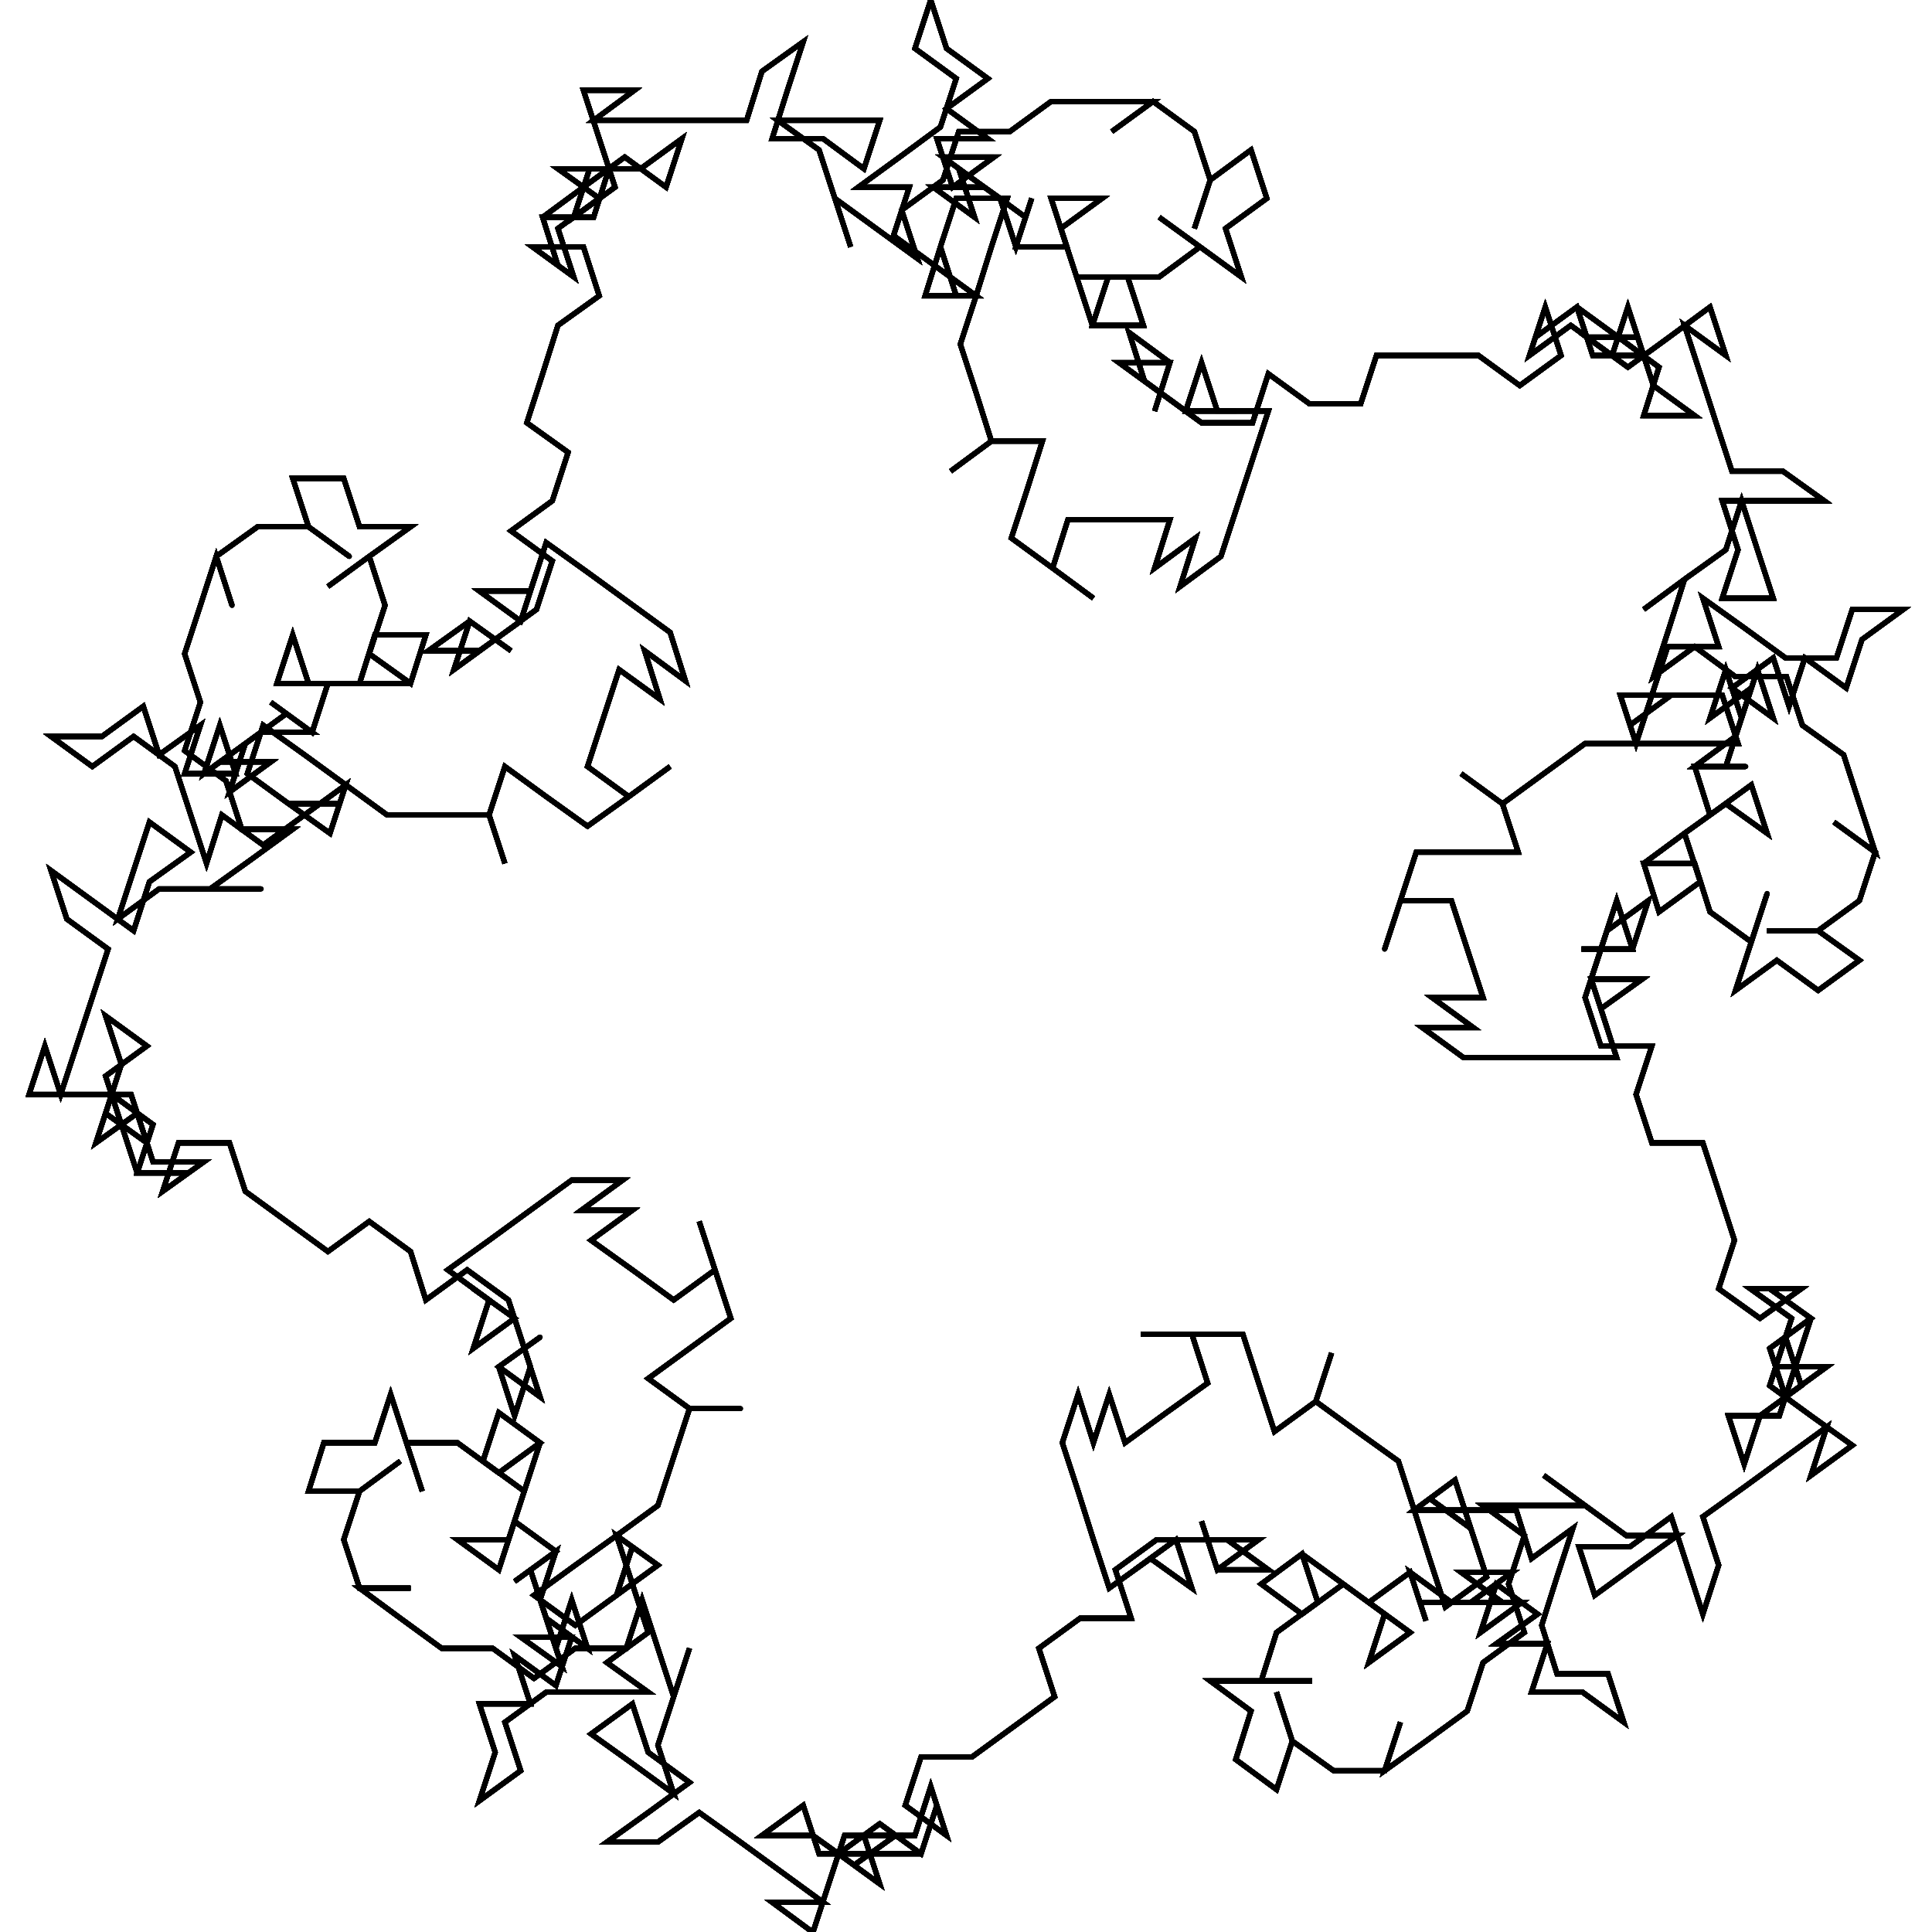 <?xml version="1.0" encoding="UTF-8"?>
<svg width="1e4px" height="1e4px" baseProfile="full" version="1.1" viewBox="4695.4 4854.7 367.43 378.83" xmlns="http://www.w3.org/2000/svg">
<defs>
<clipPath id="a">
<rect width="1e4" height="1e4"/>
</clipPath>
</defs>
<polyline points="5000.5 5000.5 5010.5 5000.5 5020.5 5000.5 5030.5 5000.5 5027.4 4991 5017.4 4991 5009.3 4996.9 5017.4 4991 5007.4 4991 5010.5 5000.5 5013.6 4991 5016.7 4981.5 5026.7 4981.5 5023.6 4972 5031.7 4977.8 5039.8 4983.7 5049.8 4983.7 5052.9 4974.2 5062.9 4974.2 5054.8 4980.1 5051.7 4989.6 5043.6 4983.7 5040.5 4993.2 5037.4 4983.7 5029.3 4989.6 5037.4 4995.5 5034.3 4986 5031.2 4995.5 5028.1 5005 5031.2 4995.5 5028.1 4986 5025 4995.5 5033.1 4989.6 5030 4999.1 5022 5005 5032 5005 5022 5005 5025 5014.5 5033.1 5008.6 5036.2 5018.1 5028.1 5012.3 5020 5018.1 5012 5024" clip-path="url(#a)" fill="none" stroke="#000" stroke-linecap="round"/>
<polyline points="5012 5024 5020 5018.1 5023.1 5027.6 5015 5033.5 5012 5024 5022 5024 5025 5033.5 5033.1 5039.4 5036.2 5029.9 5033.1 5039.4 5030 5048.9 5038.1 5043 5046.2 5048.9 5054.3 5043 5046.2 5037.2 5036.2 5037.2 5046.2 5037.2 5054.3 5031.3 5057.4 5021.8 5049.3 5015.9 5057.4 5021.8 5054.3 5012.3 5051.2 5002.7 5043.1 4996.9 5040 4987.4 5030 4987.4 5022 4981.5 5013.9 4987.4 5017 4977.8 5020 4968.3 5012 4974.2 5020 4968.3 5028.1 4962.5 5031.2 4952.9 5034.3 4962.5 5037.4 4972 5027.4 4972 5030.5 4962.5 5027.4 4952.9 5037.4 4952.9 5047.4 4952.9 5039.3 4947.1 5029.3 4947.1" clip-path="url(#a)" fill="none" stroke="#000" stroke-linecap="round"/>
<polyline points="5029.3 4947.1 5026.2 4937.6 5023.1 4928 5020 4918.5 5028.1 4924.4 5025 4914.9 5017 4920.8 5008.9 4926.7 5000.8 4920.8 5010.8 4920.8 5013.9 4930.3 5022 4936.2 5012 4936.2 5015 4926.7 5007 4920.8 4998.9 4914.9 4990.8 4920.8 4998.9 4914.9 5002 4924.4 5012 4924.4 5008.9 4914.9 5005.8 4924.4 4997.7 4918.5 4989.6 4924.4 4992.7 4914.9 4995.8 4924.4 4987.7 4930.3 4979.6 4924.4 4969.6 4924.4 4959.6 4924.4 4956.5 4933.9 4946.5 4933.9 4938.4 4928 4935.3 4937.6 4925.3 4937.6 4917.2 4931.7 4909.1 4925.8 4919.1 4925.8 4916.1 4935.3 4919.1 4925.8 4911.1 4919.9 4914.1 4929.4 4922.2 4935.3" clip-path="url(#a)" fill="none" stroke="#000" stroke-linecap="round"/>
<polyline points="4922.2 4935.3 4932.2 4935.3 4922.2 4935.3 4925.3 4925.8 4922.2 4935.3 4925.3 4925.8 4928.4 4935.3 4938.4 4935.3 4935.3 4944.8 4932.2 4954.3 4929.1 4963.8 4921.1 4969.7 4924.1 4960.2 4916.1 4966.1 4919.1 4956.6 4909.1 4956.6 4899.1 4956.6 4896.1 4966.1 4904.1 4972 4896.1 4966.1 4888 4960.2 4891.1 4950.7 4894.1 4941.2 4884.1 4941.2 4881.1 4931.7 4884.1 4941.2 4876.1 4947.1 4884.1 4941.2 4881.1 4931.7 4878 4922.2 4881.1 4912.7 4884.1 4903.1 4887.2 4893.6 4877.2 4893.6 4874.1 4903.1 4877.2 4912.7 4874.1 4903.1 4871.1 4912.7 4881.1 4912.7 4873 4906.8 4864.9 4900.9 4868 4891.4 4858 4891.4" clip-path="url(#a)" fill="none" stroke="#000" stroke-linecap="round"/>
<polyline points="4858 4891.4 4866.1 4885.5 4874.1 4879.6 4877.2 4870.1 4869.1 4864.2 4872.2 4854.7 4875.3 4864.2 4883.4 4870.1 4875.3 4876 4883.4 4881.9 4873.4 4881.9 4876.5 4891.4 4884.6 4885.5 4874.6 4885.5 4882.7 4891.4 4890.8 4897.3 4882.7 4891.4 4872.7 4891.4 4880.8 4897.3 4877.7 4887.8 4885.8 4893.6 4888.9 4903.1 4892 4893.6 4888.9 4903.1 4898.9 4903.1 4895.8 4893.6 4905.8 4893.6 4897.7 4899.5 4900.8 4909 4903.9 4918.5 4900.8 4909 4910.8 4909 4913.9 4918.5 4903.9 4918.5 4907 4909 4917 4909 4925 4903.1 4917 4897.3 4925 4903.1 4933.1 4909 4930 4899.5 4938.1 4893.6 4935 4884.1" clip-path="url(#a)" fill="none" stroke="#000" stroke-linecap="round"/>
<polyline points="4935 4884.1 4927 4890 4923.9 4899.5 4927 4890 4923.9 4880.5 4915.8 4874.6 4907.7 4880.5 4915.8 4874.6 4905.8 4874.6 4895.8 4874.6 4887.7 4880.5 4877.7 4880.5 4874.6 4890 4866.5 4895.9 4869.6 4905.4 4861.5 4899.5 4853.4 4893.6 4856.5 4903.1 4853.4 4893.6 4850.3 4884.1 4842.2 4878.3 4852.2 4878.3 4862.2 4878.3 4859.1 4887.8 4851.1 4881.9 4841.1 4881.9 4844.1 4872.4 4847.2 4862.9 4839.1 4868.7 4836.1 4878.3 4826.1 4878.3 4816.1 4878.3 4806.1 4878.3 4814.1 4872.4 4804.1 4872.4 4807.2 4881.9 4810.3 4891.4 4802.2 4897.3 4805.3 4887.8 4815.3 4887.8 4823.4 4881.9 4820.3 4891.4 4812.2 4885.5" clip-path="url(#a)" fill="none" stroke="#000" stroke-linecap="round"/>
<polyline points="4812.2 4885.5 4804.1 4891.4 4796.1 4897.3 4799.1 4906.8 4796.1 4897.3 4806.1 4897.3 4809.1 4887.8 4799.1 4887.8 4807.2 4893.6 4799.1 4899.5 4802.2 4909 4794.1 4903.1 4804.1 4903.1 4807.2 4912.7 4799.1 4918.5 4796.1 4928 4793 4937.6 4801.1 4943.4 4798 4952.9 4789.9 4958.8 4798 4964.7 4794.9 4974.2 4786.8 4980.1 4778.7 4986 4781.8 4976.5 4789.9 4982.3 4781.8 4976.5 4773.7 4982.3 4783.7 4982.3 4791.8 4976.5 4794.9 4966.9 4791.8 4976.5 4783.7 4970.6 4791.8 4976.5 4783.7 4970.6 4793.7 4970.6 4796.8 4961.1 4804.9 4966.9 4813 4972.8 4821.1 4978.7 4824.1 4988.2 4816.1 4982.3 4819.1 4991.8" clip-path="url(#a)" fill="none" stroke="#000" stroke-linecap="round"/>
<polyline points="4819.1 4991.8 4811.1 4986 4808 4995.5 4804.9 5005 4813 5010.9 4821.1 5005 4813 5010.9 4804.9 5016.7 4796.8 5010.9 4788.7 5005 4785.6 5014.5 4775.6 5014.5 4785.6 5014.5 4788.7 5024 4785.6 5014.5 4775.6 5014.5 4765.6 5014.5 4757.5 5008.6 4749.4 5002.7 4741.3 4996.9 4738.2 5006.4 4746.3 5012.3 4756.3 5012.3 4746.3 5012.3 4754.4 5018.1 4757.5 5008.6 4749.4 5014.5 4741.3 5020.4 4733.2 5014.5 4730.2 5024 4727.1 5014.5 4724 5005 4715.9 4999.1 4707.8 5005 4699.7 4999.1 4709.7 4999.1 4717.8 4993.2 4720.9 5002.7 4729 4996.9 4725.9 5006.4 4735.9 5006.4 4732.8 4996.9 4729.7 5006.4" clip-path="url(#a)" fill="none" stroke="#000" stroke-linecap="round"/>
<polyline points="4729.7 5006.4 4737.8 5000.5 4745.9 4994.6 4737.8 5000.5 4734.7 5010 4742.8 5004.1 4732.8 5004.1 4740.9 4998.3 4750.9 4998.3 4742.8 4992.4 4750.9 4998.3 4754 4988.7 4744 4988.7 4747.1 4979.2 4750.2 4988.7 4760.2 4988.7 4770.2 4988.7 4760.2 4988.7 4763.2 4979.2 4773.2 4979.2 4770.2 4988.7 4762.1 4982.9 4765.2 4973.4 4762.1 4963.8 4754 4969.7 4762.1 4963.8 4770.2 4958 4760.2 4958 4757.1 4948.5 4747.1 4948.5 4750.2 4958 4758.2 4963.8 4750.2 4958 4740.2 4958 4732.1 4963.8 4735.2 4973.4 4732.1 4963.8 4729 4973.4 4725.9 4982.9 4729 4992.4 4725.9 5001.9 4734 5007.8 4737.1 5017.3" clip-path="url(#a)" fill="none" stroke="#000" stroke-linecap="round"/>
<polyline points="4737.1 5017.3 4747.1 5017.3 4739 5023.2 4730.9 5029 4740.9 5029 4730.9 5029 4720.9 5029 4712.8 5034.9 4715.9 5025.4 4719 5015.9 4727.1 5021.8 4719 5027.6 4715.9 5037.2 4707.8 5031.3 4699.7 5025.4 4702.8 5034.9 4710.9 5040.8 4707.8 5050.3 4704.7 5059.8 4701.6 5069.3 4698.5 5059.8 4695.4 5069.3 4705.4 5069.3 4715.4 5069.3 4718.5 5078.8 4710.4 5073 4713.5 5063.4 4710.4 5053.9 4718.5 5059.8 4710.4 5065.7 4713.5 5075.2 4716.6 5084.7 4726.6 5084.7 4716.6 5084.7 4719.7 5075.2 4711.6 5069.3 4708.5 5078.8 4716.6 5073 4719.7 5082.5 4729.7 5082.5 4721.6 5088.3 4724.7 5078.8 4734.7 5078.8" clip-path="url(#a)" fill="none" stroke="#000" stroke-linecap="round"/>
<polyline points="4734.7 5078.8 4737.8 5088.3 4745.9 5094.2 4754 5100.1 4762.1 5094.2 4770.2 5100.1 4773.2 5109.6 4781.3 5103.7 4789.4 5109.6 4792.5 5119.1 4795.6 5128.6 4787.5 5122.7 4795.6 5116.9 4787.5 5122.7 4790.6 5132.3 4793.7 5122.7 4790.6 5113.2 4782.5 5107.4 4790.6 5113.2 4782.5 5119.1 4790.6 5113.2 4782.5 5119.1 4785.6 5109.6 4777.5 5103.7 4785.6 5097.9 4793.7 5092 4801.8 5086.1 4811.8 5086.1 4803.7 5092 4813.7 5092 4805.6 5097.9 4813.7 5103.7 4821.8 5109.6 4829.9 5103.7 4826.8 5094.2 4829.9 5103.7 4833 5113.2 4824.9 5119.1 4816.8 5125 4824.9 5130.9 4821.8 5140.4 4824.9 5130.9 4834.9 5130.9" clip-path="url(#a)" fill="none" stroke="#000" stroke-linecap="round"/>
<polyline points="4834.9 5130.9 4824.9 5130.9 4821.8 5140.4 4818.7 5149.9 4810.6 5155.8 4802.5 5161.6 4794.4 5167.5 4802.5 5173.4 4810.6 5167.5 4813.7 5158 4810.6 5167.5 4818.7 5161.6 4810.6 5155.8 4813.7 5165.3 4816.8 5174.8 4808.7 5180.7 4816.8 5186.5 4806.8 5186.5 4796.8 5186.5 4788.7 5192.4 4791.8 5201.9 4783.7 5207.8 4786.8 5198.3 4783.7 5188.8 4793.7 5188.8 4790.6 5179.3 4798.7 5185.2 4801.8 5175.7 4791.8 5175.7 4799.9 5181.5 4796.8 5172 4793.7 5162.5 4796.8 5172 4804.9 5177.9 4801.8 5168.4 4798.7 5177.9 4795.6 5168.4 4798.7 5158.9 4790.6 5164.8 4798.7 5158.9 4790.6 5153 4787.5 5162.5 4779.4 5156.6" clip-path="url(#a)" fill="none" stroke="#000" stroke-linecap="round"/>
<polyline points="4779.4 5156.6 4789.4 5156.6 4792.5 5147.1 4795.6 5137.6 4792.5 5147.1 4784.4 5141.2 4787.5 5131.7 4795.6 5137.6 4787.5 5143.5 4779.4 5137.6 4769.4 5137.6 4772.5 5147.1 4769.4 5137.6 4766.3 5128.1 4763.2 5137.6 4753.2 5137.6 4750.2 5147.1 4760.2 5147.1 4768.2 5141.2 4760.2 5147.1 4757.1 5156.6 4760.2 5166.1 4770.2 5166.1 4760.2 5166.1 4768.2 5172 4776.3 5177.9 4786.3 5177.9 4794.4 5183.8 4802.5 5177.9 4812.5 5177.9 4815.6 5168.4 4818.7 5177.9 4821.8 5187.4 4824.9 5177.9 4821.8 5187.4 4818.7 5196.9 4821.8 5206.4 4813.7 5200.5 4805.6 5194.7 4813.7 5188.8 4816.8 5198.3 4824.9 5204.2 4816.8 5210.1" clip-path="url(#a)" fill="none" stroke="#000" stroke-linecap="round"/>
<polyline points="4816.8 5210.1 4808.7 5215.9 4818.7 5215.9 4826.8 5210.1 4834.9 5215.9 4843 5221.8 4851.1 5227.7 4841.1 5227.7 4849.1 5233.6 4852.2 5224.1 4855.3 5214.6 4865.3 5214.6 4857.2 5220.4 4849.1 5214.6 4839.1 5214.6 4847.2 5208.7 4850.3 5218.2 4860.3 5218.2 4870.3 5218.2 4873.4 5208.7 4870.3 5218.2 4862.2 5212.3 4854.1 5218.2 4862.2 5224.1 4859.1 5214.6 4869.1 5214.6 4872.2 5205 4875.3 5214.6 4867.2 5208.7 4870.3 5199.2 4880.3 5199.2 4888.4 5193.3 4896.5 5187.4 4893.4 5177.9 4901.5 5172 4911.5 5172 4908.4 5162.5 4916.5 5156.6 4926.5 5156.6 4936.5 5156.6 4928.4 5162.5 4925.3 5153 4928.4 5162.5" clip-path="url(#a)" fill="none" stroke="#000" stroke-linecap="round"/>
<polyline points="4928.4 5162.5 4938.4 5162.5 4930.3 5156.6 4920.3 5156.6 4912.2 5162.5 4920.3 5156.6 4923.4 5166.1 4920.3 5156.6 4923.4 5166.1 4915.3 5160.3 4907.2 5166.1 4904.1 5156.6 4901.1 5147.1 4898 5137.6 4901.1 5128.1 4904.1 5137.6 4907.2 5128.1 4910.3 5137.6 4918.4 5131.7 4926.5 5125.9 4923.4 5116.3 4913.4 5116.3 4923.4 5116.3 4933.4 5116.3 4936.5 5125.9 4939.6 5135.4 4947.7 5129.5 4955.8 5135.4 4947.7 5129.5 4950.8 5120 4947.7 5129.5 4955.8 5135.4 4963.9 5141.2 4967 5150.8 4970 5160.3 4973.1 5169.8 4981.2 5163.9 4978.1 5154.4 4970 5148.5 4978.1 5154.4 4975 5144.9 4967 5150.8 4977 5150.8" clip-path="url(#a)" fill="none" stroke="#000" stroke-linecap="round"/>
<polyline points="4977 5150.8 4987 5150.8 4990 5160.3 4998.1 5154.4 4995 5163.9 4992 5173.4 4995 5182.9 5005 5182.9 5008.1 5192.4 5e3 5186.5 4990 5186.5 4993.1 5177 4983.1 5177 4991.2 5171.2 4983.1 5165.3 4980 5174.8 4988.1 5168.9 4978.1 5168.9 4968.1 5168.9 4978.1 5168.9 4986.2 5163 4976.2 5163 4984.3 5168.9 4974.3 5168.9 4966.2 5163 4969.3 5172.5 4966.2 5163 4958.1 5168.9 4966.2 5174.8 4958.1 5180.7 4961.2 5171.2 4953.1 5165.3 4945 5159.4 4953.1 5165.3 4945 5171.2 4937 5165.3 4945 5159.4 4948.1 5168.9 4940 5174.8 4937 5184.3 4947 5184.3 4937 5184.3 4927 5184.3" clip-path="url(#a)" fill="none" stroke="#000" stroke-linecap="round"/>
<polyline points="4927 5184.3 4935 5190.2 4932 5199.7 4940 5205.6 4943.1 5196.1 4940 5186.5 4943.1 5196.1 4951.2 5201.9 4961.2 5201.9 4964.3 5192.4 4961.2 5201.9 4969.3 5196.1 4977.4 5190.2 4980.5 5180.7 4988.6 5174.8 4985.5 5165.3 4988.6 5155.8 4980.5 5149.9 4990.5 5149.9 5000.5 5149.9 4992.4 5144 5000.5 5149.9 5008.6 5155.8 5018.6 5155.8 5010.5 5161.6 5002.4 5167.5 4999.3 5158 5009.3 5158 5017.4 5152.1 5020.5 5161.6 5023.6 5171.2 5026.7 5161.6 5023.6 5152.1 5031.7 5146.3 5039.8 5140.4 5047.9 5134.5 5044.8 5144 5052.9 5138.1 5044.8 5132.3 5036.7 5126.4 5039.8 5116.9 5042.9 5126.4 5034.8 5132.3" clip-path="url(#a)" fill="none" stroke="#000" stroke-linecap="round"/>
<polyline points="5034.8 5132.3 5031.7 5141.8 5028.6 5132.3 5038.6 5132.3 5041.7 5122.7 5044.8 5113.2 5036.7 5107.4 5044.8 5113.2 5036.7 5119.1 5039.8 5128.6 5047.9 5122.7 5037.9 5122.7 5041 5113.2 5032.9 5107.4 5042.9 5107.4 5034.8 5113.2 5026.7 5107.4 5029.8 5097.9 5026.7 5088.3 5023.6 5078.8 5013.6 5078.8 5010.5 5069.3 5013.6 5059.8 5003.6 5059.8 5000.5 5050.3 5003.6 5040.8 5006.7 5031.3 5009.8 5040.8 4999.8 5040.8 5009.8 5040.8 5012.9 5031.3 5004.8 5037.2 5001.7 5046.7 5004.8 5056.2 5001.7 5046.7 5011.7 5046.7 5001.7 5046.7 5011.7 5046.7 5003.6 5052.5 5006.7 5062.1 4996.7 5062.1 4986.7 5062.1 4976.7 5062.1" clip-path="url(#a)" fill="none" stroke="#000" stroke-linecap="round"/>
<polyline points="4976.7 5062.1 4968.6 5056.2 4978.6 5056.2 4970.5 5050.3 4980.5 5050.3 4977.4 5040.8 4974.3 5031.3 4964.3 5031.3 4961.2 5040.8 4964.3 5031.3 4967.4 5021.8 4977.4 5021.8 4987.4 5021.8 4984.3 5012.3 4992.4 5006.4 4984.3 5012.3 4976.2 5006.4 4984.3 5012.3 4992.4 5006.4 5000.5 5000.5 5010.5 5000.5 5020.5 5000.5 5030.5 5000.5 5027.4 4991 5017.4 4991 5009.3 4996.9 5017.4 4991 5007.4 4991 5010.5 5000.5 5013.6 4991 5016.7 4981.5 5026.7 4981.5 5023.6 4972 5031.7 4977.8 5039.8 4983.7 5049.8 4983.7 5052.9 4974.2 5062.9 4974.2 5054.8 4980.1 5051.7 4989.6 5043.6 4983.7 5040.5 4993.2 5037.4 4983.7" clip-path="url(#a)" fill="none" stroke="#000" stroke-linecap="round"/>
<polyline points="5037.4 4983.7 5029.3 4989.6 5037.4 4995.5 5034.3 4986 5031.2 4995.5 5028.1 5005 5031.2 4995.5 5028.1 4986 5025 4995.5 5033.1 4989.6 5030 4999.1 5022 5005 5032 5005 5022 5005 5025 5014.5 5033.1 5008.6 5036.2 5018.1 5028.1 5012.3 5020 5018.1 5012 5024 5020 5018.1 5023.1 5027.6 5015 5033.5 5012 5024 5022 5024 5025 5033.5 5033.1 5039.4 5036.2 5029.9 5033.1 5039.4 5030 5048.9 5038.1 5043 5046.2 5048.9 5054.3 5043 5046.2 5037.2 5036.2 5037.2 5046.2 5037.2 5054.3 5031.3 5057.4 5021.8 5049.3 5015.9 5057.4 5021.8 5054.3 5012.3 5051.2 5002.7 5043.1 4996.9" clip-path="url(#a)" fill="none" stroke="#000" stroke-linecap="round"/>
<polyline points="5043.1 4996.9 5040 4987.4 5030 4987.4 5022 4981.5 5013.9 4987.4 5017 4977.8 5020 4968.3 5012 4974.2 5020 4968.3 5028.1 4962.5 5031.2 4952.9 5034.3 4962.5 5037.4 4972 5027.4 4972 5030.5 4962.5 5027.4 4952.9 5037.4 4952.9 5047.4 4952.9 5039.3 4947.1 5029.3 4947.1 5026.2 4937.6 5023.1 4928 5020 4918.5 5028.1 4924.4 5025 4914.9 5017 4920.8 5008.9 4926.7 5000.8 4920.8 5010.8 4920.8 5013.9 4930.3 5022 4936.2 5012 4936.2 5015 4926.7 5007 4920.8 4998.9 4914.9 4990.8 4920.8 4998.9 4914.9 5002 4924.4 5012 4924.4 5008.9 4914.9 5005.8 4924.4 4997.7 4918.5 4989.6 4924.4" clip-path="url(#a)" fill="none" stroke="#000" stroke-linecap="round"/>
<polyline points="4989.6 4924.4 4992.7 4914.9 4995.8 4924.4 4987.7 4930.3 4979.6 4924.4 4969.6 4924.4 4959.6 4924.4 4956.5 4933.9 4946.5 4933.9 4938.4 4928 4935.3 4937.6 4925.3 4937.6 4917.2 4931.7 4909.1 4925.8 4919.1 4925.8 4916.1 4935.3 4919.1 4925.8 4911.1 4919.9 4914.1 4929.4 4922.2 4935.3 4932.2 4935.3 4922.2 4935.3 4925.3 4925.8 4922.2 4935.3 4925.3 4925.8 4928.4 4935.3 4938.4 4935.3 4935.3 4944.8 4932.2 4954.3 4929.1 4963.8 4921.1 4969.7 4924.1 4960.2 4916.1 4966.1 4919.1 4956.6 4909.1 4956.6 4899.1 4956.6 4896.1 4966.1 4904.1 4972 4896.1 4966.1 4888 4960.2 4891.1 4950.7 4894.1 4941.2 4884.1 4941.2" clip-path="url(#a)" fill="none" stroke="#000" stroke-linecap="round"/>
<polyline points="4884.1 4941.2 4881.1 4931.7 4884.1 4941.2 4876.1 4947.1 4884.1 4941.2 4881.1 4931.7 4878 4922.2 4881.1 4912.7 4884.1 4903.1 4887.2 4893.6 4877.2 4893.6 4874.1 4903.1 4877.2 4912.7 4874.1 4903.1 4871.1 4912.7 4881.1 4912.7 4873 4906.8 4864.9 4900.9 4868 4891.4 4858 4891.4 4866.1 4885.5 4874.1 4879.6 4877.2 4870.1 4869.1 4864.2 4872.2 4854.7 4875.3 4864.2 4883.4 4870.1 4875.3 4876 4883.4 4881.9 4873.4 4881.9 4876.5 4891.4 4884.6 4885.5 4874.6 4885.5 4882.7 4891.4 4890.8 4897.3 4882.7 4891.4 4872.7 4891.4 4880.8 4897.3 4877.7 4887.8 4885.8 4893.6 4888.9 4903.1 4892 4893.6 4888.9 4903.1" clip-path="url(#a)" fill="none" stroke="#000" stroke-linecap="round"/>
<polyline points="4888.9 4903.1 4898.9 4903.1 4895.8 4893.6 4905.8 4893.6 4897.7 4899.5 4900.8 4909 4903.9 4918.5 4900.8 4909 4910.8 4909 4913.9 4918.5 4903.9 4918.5 4907 4909 4917 4909 4925 4903.1 4917 4897.3 4925 4903.1 4933.1 4909 4930 4899.5 4938.1 4893.6 4935 4884.1 4927 4890 4923.9 4899.5 4927 4890 4923.9 4880.5 4915.8 4874.6 4907.7 4880.5 4915.8 4874.6 4905.8 4874.6 4895.8 4874.6 4887.7 4880.5 4877.7 4880.5 4874.6 4890 4866.5 4895.9 4869.6 4905.4 4861.5 4899.5 4853.4 4893.6 4856.5 4903.1 4853.4 4893.6 4850.3 4884.1 4842.2 4878.3 4852.2 4878.3 4862.2 4878.3 4859.1 4887.8" clip-path="url(#a)" fill="none" stroke="#000" stroke-linecap="round"/>
<polyline points="4859.1 4887.8 4851.1 4881.9 4841.1 4881.9 4844.1 4872.4 4847.2 4862.9 4839.1 4868.7 4836.1 4878.3 4826.1 4878.3 4816.1 4878.3 4806.1 4878.3 4814.1 4872.4 4804.1 4872.4 4807.2 4881.9 4810.3 4891.4 4802.2 4897.3 4805.3 4887.8 4815.3 4887.8 4823.4 4881.9 4820.3 4891.4 4812.2 4885.5 4804.1 4891.4 4796.1 4897.3 4799.1 4906.8 4796.1 4897.3 4806.1 4897.3 4809.1 4887.8 4799.1 4887.8 4807.2 4893.6 4799.1 4899.5 4802.2 4909 4794.1 4903.1 4804.1 4903.1 4807.2 4912.7 4799.1 4918.5 4796.1 4928 4793 4937.6 4801.1 4943.4 4798 4952.9 4789.9 4958.8 4798 4964.7 4794.9 4974.2 4786.8 4980.1 4778.7 4986" clip-path="url(#a)" fill="none" stroke="#000" stroke-linecap="round"/>
<polyline points="4778.7 4986 4781.8 4976.5 4789.9 4982.3 4781.8 4976.5 4773.7 4982.3 4783.7 4982.3 4791.8 4976.5 4794.9 4966.9 4791.8 4976.5 4783.7 4970.6 4791.8 4976.5 4783.7 4970.6 4793.7 4970.6 4796.8 4961.1 4804.9 4966.9 4813 4972.8 4821.1 4978.7 4824.1 4988.2 4816.1 4982.3 4819.1 4991.8 4811.1 4986 4808 4995.5 4804.9 5005 4813 5010.9 4821.1 5005 4813 5010.9 4804.9 5016.7 4796.8 5010.9 4788.7 5005 4785.6 5014.5 4775.6 5014.5 4785.6 5014.5 4788.7 5024 4785.6 5014.5 4775.6 5014.5 4765.6 5014.5 4757.5 5008.6 4749.4 5002.7 4741.3 4996.9 4738.2 5006.4 4746.3 5012.3 4756.3 5012.3 4746.3 5012.3" clip-path="url(#a)" fill="none" stroke="#000" stroke-linecap="round"/>
<polyline points="4746.3 5012.3 4754.4 5018.1 4757.5 5008.6 4749.4 5014.5 4741.3 5020.4 4733.2 5014.5 4730.2 5024 4727.1 5014.5 4724 5005 4715.9 4999.1 4707.8 5005 4699.7 4999.1 4709.7 4999.1 4717.8 4993.2 4720.9 5002.7 4729 4996.9 4725.9 5006.4 4735.9 5006.4 4732.8 4996.9 4729.7 5006.4 4737.8 5000.5 4745.9 4994.6 4737.8 5000.5 4734.7 5010 4742.8 5004.1 4732.8 5004.1 4740.9 4998.3 4750.9 4998.3 4742.8 4992.4 4750.9 4998.3 4754 4988.7 4744 4988.7 4747.1 4979.2 4750.2 4988.7 4760.2 4988.7 4770.2 4988.7 4760.2 4988.7 4763.2 4979.2 4773.2 4979.2 4770.2 4988.7 4762.1 4982.9 4765.2 4973.4 4762.1 4963.8" clip-path="url(#a)" fill="none" stroke="#000" stroke-linecap="round"/>
<polyline points="4762.1 4963.8 4754 4969.7 4762.1 4963.8 4770.2 4958 4760.2 4958 4757.1 4948.5 4747.1 4948.5 4750.2 4958 4758.2 4963.8 4750.2 4958 4740.2 4958 4732.1 4963.8 4735.2 4973.4 4732.1 4963.8 4729 4973.4 4725.9 4982.9 4729 4992.4 4725.9 5001.9 4734 5007.8 4737.1 5017.3 4747.1 5017.3 4739 5023.2 4730.9 5029 4740.9 5029 4730.9 5029 4720.9 5029 4712.8 5034.9 4715.9 5025.4 4719 5015.9 4727.1 5021.8 4719 5027.6 4715.9 5037.2 4707.8 5031.3 4699.7 5025.4 4702.8 5034.9 4710.9 5040.8 4707.8 5050.3 4704.7 5059.8 4701.6 5069.3 4698.5 5059.8 4695.4 5069.3 4705.4 5069.3 4715.4 5069.3" clip-path="url(#a)" fill="none" stroke="#000" stroke-linecap="round"/>
<polyline points="4715.4 5069.3 4718.5 5078.8 4710.4 5073 4713.5 5063.4 4710.4 5053.9 4718.5 5059.8 4710.4 5065.7 4713.5 5075.2 4716.6 5084.7 4726.6 5084.7 4716.6 5084.7 4719.7 5075.2 4711.6 5069.3 4708.5 5078.8 4716.6 5073 4719.7 5082.5 4729.7 5082.5 4721.6 5088.3 4724.7 5078.8 4734.7 5078.8 4737.8 5088.3 4745.9 5094.2 4754 5100.1 4762.1 5094.2 4770.2 5100.1 4773.2 5109.6 4781.3 5103.7 4789.4 5109.6 4792.5 5119.1 4795.6 5128.6 4787.5 5122.7 4795.6 5116.9 4787.5 5122.7 4790.6 5132.3 4793.7 5122.7 4790.6 5113.2 4782.5 5107.4 4790.6 5113.2 4782.5 5119.1 4790.6 5113.2 4782.5 5119.1 4785.6 5109.6 4777.5 5103.7" clip-path="url(#a)" fill="none" stroke="#000" stroke-linecap="round"/>
<polyline points="4777.5 5103.7 4785.6 5097.9 4793.7 5092 4801.8 5086.1 4811.8 5086.1 4803.7 5092 4813.7 5092 4805.6 5097.9 4813.7 5103.7 4821.8 5109.6 4829.9 5103.7 4826.8 5094.2 4829.9 5103.7 4833 5113.2 4824.9 5119.1 4816.8 5125 4824.9 5130.9 4821.8 5140.4 4824.9 5130.9 4834.9 5130.9 4824.9 5130.9 4821.8 5140.4 4818.7 5149.9 4810.6 5155.8 4802.5 5161.6 4794.4 5167.5 4802.5 5173.4 4810.6 5167.5 4813.7 5158 4810.6 5167.5 4818.7 5161.6 4810.6 5155.8 4813.7 5165.3 4816.8 5174.8 4808.7 5180.7 4816.8 5186.5 4806.8 5186.5 4796.8 5186.5 4788.7 5192.4 4791.8 5201.9 4783.7 5207.8 4786.8 5198.3 4783.7 5188.8" clip-path="url(#a)" fill="none" stroke="#000" stroke-linecap="round"/>
<polyline points="4783.7 5188.8 4793.7 5188.8 4790.6 5179.3 4798.7 5185.2 4801.8 5175.7 4791.8 5175.7 4799.9 5181.5 4796.8 5172 4793.7 5162.5 4796.8 5172 4804.9 5177.9 4801.8 5168.4 4798.7 5177.9 4795.6 5168.4 4798.7 5158.9 4790.6 5164.8 4798.7 5158.9 4790.6 5153 4787.5 5162.5 4779.4 5156.6 4789.4 5156.6 4792.5 5147.1 4795.6 5137.6 4792.5 5147.1 4784.4 5141.2 4787.5 5131.7 4795.6 5137.6 4787.5 5143.5 4779.4 5137.6 4769.4 5137.6 4772.5 5147.1 4769.4 5137.6 4766.3 5128.1 4763.2 5137.6 4753.2 5137.6 4750.2 5147.1 4760.2 5147.1 4768.2 5141.2 4760.2 5147.1 4757.1 5156.6 4760.2 5166.1 4770.2 5166.1 4760.2 5166.1" clip-path="url(#a)" fill="none" stroke="#000" stroke-linecap="round"/>
<polyline points="4760.2 5166.1 4768.2 5172 4776.3 5177.9 4786.3 5177.9 4794.4 5183.8 4802.5 5177.9 4812.5 5177.9 4815.6 5168.4 4818.7 5177.9 4821.8 5187.4 4824.9 5177.9 4821.8 5187.4 4818.7 5196.9 4821.8 5206.4 4813.7 5200.5 4805.6 5194.7 4813.7 5188.8 4816.8 5198.3 4824.9 5204.2 4816.8 5210.1 4808.7 5215.9 4818.7 5215.9 4826.8 5210.1 4834.9 5215.9 4843 5221.8 4851.1 5227.7 4841.1 5227.7 4849.1 5233.6 4852.2 5224.1 4855.3 5214.6 4865.3 5214.6 4857.2 5220.4 4849.1 5214.6 4839.1 5214.6 4847.2 5208.7 4850.3 5218.2 4860.3 5218.2 4870.3 5218.2 4873.4 5208.7 4870.3 5218.2 4862.2 5212.3 4854.1 5218.2 4862.2 5224.1" clip-path="url(#a)" fill="none" stroke="#000" stroke-linecap="round"/>
<polyline points="4862.2 5224.1 4859.1 5214.6 4869.1 5214.6 4872.2 5205 4875.3 5214.6 4867.2 5208.7 4870.3 5199.2 4880.3 5199.2 4888.4 5193.3 4896.5 5187.4 4893.4 5177.9 4901.5 5172 4911.5 5172 4908.4 5162.5 4916.5 5156.6 4926.5 5156.6 4936.5 5156.6 4928.4 5162.5 4925.3 5153 4928.4 5162.5 4938.4 5162.5 4930.3 5156.6 4920.3 5156.6 4912.2 5162.5 4920.3 5156.6 4923.4 5166.1 4920.3 5156.6 4923.4 5166.1 4915.3 5160.3 4907.2 5166.1 4904.1 5156.6 4901.1 5147.1 4898 5137.6 4901.1 5128.1 4904.1 5137.6 4907.2 5128.1 4910.3 5137.6 4918.4 5131.7 4926.5 5125.9 4923.4 5116.3 4913.4 5116.3 4923.4 5116.3 4933.4 5116.3" clip-path="url(#a)" fill="none" stroke="#000" stroke-linecap="round"/>
<polyline points="4933.4 5116.3 4936.5 5125.9 4939.6 5135.4 4947.7 5129.5 4955.8 5135.4 4947.7 5129.5 4950.8 5120 4947.7 5129.5 4955.8 5135.4 4963.9 5141.2 4967 5150.8 4970 5160.3 4973.1 5169.8 4981.2 5163.9 4978.1 5154.4 4970 5148.5 4978.1 5154.4 4975 5144.9 4967 5150.8 4977 5150.8 4987 5150.8 4990 5160.3 4998.1 5154.4 4995 5163.9 4992 5173.4 4995 5182.9 5005 5182.9 5008.1 5192.4 5e3 5186.5 4990 5186.5 4993.1 5177 4983.1 5177 4991.2 5171.2 4983.1 5165.3 4980 5174.8 4988.1 5168.9 4978.1 5168.9 4968.1 5168.9 4978.1 5168.9 4986.2 5163 4976.2 5163 4984.3 5168.9 4974.3 5168.9" clip-path="url(#a)" fill="none" stroke="#000" stroke-linecap="round"/>
<polyline points="4974.3 5168.9 4966.2 5163 4969.3 5172.5 4966.2 5163 4958.1 5168.9 4966.2 5174.8 4958.1 5180.7 4961.2 5171.2 4953.1 5165.3 4945 5159.4 4953.1 5165.3 4945 5171.2 4937 5165.3 4945 5159.4 4948.1 5168.9 4940 5174.8 4937 5184.3 4947 5184.3 4937 5184.3 4927 5184.3 4935 5190.2 4932 5199.7 4940 5205.6 4943.1 5196.1 4940 5186.5 4943.1 5196.1 4951.2 5201.9 4961.2 5201.9 4964.3 5192.4 4961.2 5201.9 4969.3 5196.1 4977.4 5190.2 4980.5 5180.7 4988.6 5174.8 4985.5 5165.3 4988.6 5155.8 4980.5 5149.9 4990.5 5149.9 5000.5 5149.9 4992.4 5144 5000.5 5149.9 5008.6 5155.8 5018.6 5155.8" clip-path="url(#a)" fill="none" stroke="#000" stroke-linecap="round"/>
<polyline points="5018.6 5155.8 5010.5 5161.6 5002.4 5167.5 4999.3 5158 5009.3 5158 5017.4 5152.1 5020.5 5161.6 5023.6 5171.2 5026.7 5161.6 5023.6 5152.1 5031.7 5146.3 5039.8 5140.4 5047.9 5134.5 5044.8 5144 5052.9 5138.1 5044.8 5132.3 5036.7 5126.4 5039.8 5116.9 5042.9 5126.4 5034.8 5132.3 5031.7 5141.8 5028.6 5132.3 5038.6 5132.3 5041.7 5122.7 5044.8 5113.2 5036.7 5107.4 5044.8 5113.2 5036.7 5119.1 5039.8 5128.6 5047.9 5122.7 5037.9 5122.7 5041 5113.2 5032.9 5107.4 5042.9 5107.4 5034.8 5113.2 5026.7 5107.4 5029.8 5097.9 5026.7 5088.3 5023.6 5078.8 5013.6 5078.8 5010.5 5069.3 5013.6 5059.8 5003.6 5059.8" clip-path="url(#a)" fill="none" stroke="#000" stroke-linecap="round"/>
<polyline points="5003.6 5059.8 5000.5 5050.3 5003.6 5040.8 5006.7 5031.3 5009.8 5040.8 4999.8 5040.8 5009.8 5040.8 5012.9 5031.3 5004.8 5037.2 5001.7 5046.7 5004.8 5056.2 5001.7 5046.7 5011.7 5046.7 5001.7 5046.7 5011.7 5046.7 5003.6 5052.5 5006.7 5062.1 4996.7 5062.1 4986.7 5062.1 4976.7 5062.1 4968.6 5056.2 4978.6 5056.2 4970.5 5050.3 4980.5 5050.3 4977.4 5040.8 4974.3 5031.3 4964.3 5031.3 4961.2 5040.8 4964.3 5031.3 4967.4 5021.8 4977.4 5021.8 4987.4 5021.8 4984.3 5012.3 4992.4 5006.4 4984.3 5012.3 4976.2 5006.4 4984.3 5012.3 4992.4 5006.4 5000.5 5000.5 5010.5 5000.5 5020.5 5000.5 5030.5 5000.5 5027.4 4991" clip-path="url(#a)" fill="none" stroke="#000" stroke-linecap="round"/>
<polyline points="5027.4 4991 5017.4 4991 5009.3 4996.9 5017.4 4991 5007.4 4991 5010.5 5000.5 5013.6 4991 5016.7 4981.5 5026.7 4981.5 5023.6 4972 5031.7 4977.8 5039.8 4983.7 5049.8 4983.7 5052.9 4974.2 5062.9 4974.2 5054.8 4980.1 5051.7 4989.6 5043.6 4983.7 5040.5 4993.2 5037.4 4983.7 5029.3 4989.6 5037.4 4995.5 5034.3 4986 5031.2 4995.5 5028.1 5005 5031.2 4995.5 5028.1 4986 5025 4995.5 5033.1 4989.6 5030 4999.1 5022 5005 5032 5005 5022 5005 5025 5014.5 5033.1 5008.6 5036.2 5018.1 5028.1 5012.3 5020 5018.1 5012 5024 5020 5018.1 5023.1 5027.6 5015 5033.5 5012 5024" clip-path="url(#a)" fill="none" stroke="#000" stroke-linecap="round"/>
<polyline points="5012 5024 5022 5024 5025 5033.5 5033.1 5039.4 5036.2 5029.9 5033.1 5039.4 5030 5048.9 5038.1 5043 5046.2 5048.9 5054.3 5043 5046.2 5037.2 5036.2 5037.2 5046.2 5037.2 5054.3 5031.3 5057.4 5021.8 5049.3 5015.9 5057.4 5021.8 5054.3 5012.3 5051.2 5002.7 5043.1 4996.9 5040 4987.4 5030 4987.4 5022 4981.5 5013.9 4987.4 5017 4977.8 5020 4968.3 5012 4974.2 5020 4968.3 5028.1 4962.5 5031.2 4952.9 5034.3 4962.5 5037.4 4972 5027.4 4972 5030.5 4962.5 5027.4 4952.9 5037.4 4952.9 5047.4 4952.9 5039.3 4947.1 5029.3 4947.1 5026.2 4937.6 5023.1 4928 5020 4918.5 5028.1 4924.4" clip-path="url(#a)" fill="none" stroke="#000" stroke-linecap="round"/>
<polyline points="5028.1 4924.4 5025 4914.9 5017 4920.8 5008.9 4926.7 5000.8 4920.8 5010.8 4920.8 5013.9 4930.3 5022 4936.2 5012 4936.2 5015 4926.7 5007 4920.8 4998.9 4914.9 4990.8 4920.8 4998.9 4914.9 5002 4924.4 5012 4924.4 5008.9 4914.9 5005.8 4924.4 4997.7 4918.5 4989.6 4924.4 4992.7 4914.9 4995.8 4924.4 4987.7 4930.3 4979.6 4924.4 4969.6 4924.4 4959.6 4924.4 4956.5 4933.9 4946.5 4933.9 4938.4 4928 4935.3 4937.6 4925.3 4937.6 4917.2 4931.7 4909.1 4925.8 4919.1 4925.8 4916.1 4935.3 4919.1 4925.8 4911.1 4919.9 4914.1 4929.4 4922.2 4935.3 4932.2 4935.3 4922.2 4935.3 4925.3 4925.8 4922.2 4935.3" clip-path="url(#a)" fill="none" stroke="#000" stroke-linecap="round"/>
<polyline points="4922.2 4935.3 4925.3 4925.8 4928.4 4935.3 4938.4 4935.3 4935.3 4944.8 4932.2 4954.3 4929.1 4963.8 4921.1 4969.7 4924.1 4960.2 4916.1 4966.1 4919.1 4956.6 4909.1 4956.6 4899.1 4956.6 4896.1 4966.1 4904.1 4972 4896.1 4966.1 4888 4960.2 4891.1 4950.7 4894.1 4941.2 4884.1 4941.2 4881.1 4931.7 4884.1 4941.2 4876.1 4947.1 4884.1 4941.2 4881.1 4931.7 4878 4922.2 4881.1 4912.7 4884.1 4903.1 4887.2 4893.6 4877.2 4893.6 4874.1 4903.1 4877.2 4912.7 4874.1 4903.1 4871.1 4912.7 4881.1 4912.7 4873 4906.8 4864.9 4900.9 4868 4891.4 4858 4891.4 4866.1 4885.5 4874.1 4879.6 4877.2 4870.1 4869.1 4864.2" clip-path="url(#a)" fill="none" stroke="#000" stroke-linecap="round"/>
<polyline points="4869.1 4864.2 4872.2 4854.7 4875.3 4864.2 4883.4 4870.1 4875.3 4876 4883.4 4881.9 4873.4 4881.9 4876.5 4891.4 4884.6 4885.5 4874.6 4885.5 4882.7 4891.4 4890.8 4897.3 4882.7 4891.4 4872.7 4891.4 4880.8 4897.3 4877.7 4887.8 4885.8 4893.6 4888.9 4903.1 4892 4893.6 4888.9 4903.1 4898.9 4903.1 4895.8 4893.6 4905.8 4893.6 4897.7 4899.5 4900.8 4909 4903.9 4918.5 4900.8 4909 4910.8 4909 4913.9 4918.5 4903.9 4918.5 4907 4909 4917 4909 4925 4903.1 4917 4897.3 4925 4903.1 4933.1 4909 4930 4899.5 4938.1 4893.6 4935 4884.1 4927 4890 4923.9 4899.5 4927 4890 4923.9 4880.5" clip-path="url(#a)" fill="none" stroke="#000" stroke-linecap="round"/>
<polyline points="4923.9 4880.5 4915.8 4874.6 4907.7 4880.5 4915.8 4874.6 4905.8 4874.6 4895.8 4874.6 4887.7 4880.5 4877.7 4880.5 4874.6 4890 4866.5 4895.9 4869.6 4905.4 4861.5 4899.5 4853.4 4893.6 4856.5 4903.1 4853.4 4893.6 4850.3 4884.1 4842.2 4878.3 4852.2 4878.3 4862.2 4878.3 4859.1 4887.8 4851.1 4881.9 4841.1 4881.9 4844.1 4872.4 4847.2 4862.9 4839.1 4868.7 4836.1 4878.3 4826.1 4878.3 4816.1 4878.3 4806.1 4878.3 4814.1 4872.4 4804.1 4872.4 4807.2 4881.9 4810.3 4891.4 4802.2 4897.3 4805.3 4887.8 4815.3 4887.8 4823.4 4881.9 4820.3 4891.4 4812.2 4885.5 4804.1 4891.4 4796.1 4897.3 4799.1 4906.8 4796.1 4897.3" clip-path="url(#a)" fill="none" stroke="#000" stroke-linecap="round"/>
<polyline points="4796.1 4897.3 4806.1 4897.3 4809.1 4887.8 4799.1 4887.8 4807.2 4893.6 4799.1 4899.5 4802.2 4909 4794.1 4903.1 4804.1 4903.1 4807.2 4912.7 4799.1 4918.5 4796.1 4928 4793 4937.6 4801.1 4943.4 4798 4952.9 4789.9 4958.8 4798 4964.7 4794.9 4974.2 4786.8 4980.1 4778.7 4986 4781.8 4976.5 4789.9 4982.3 4781.8 4976.5 4773.7 4982.3 4783.7 4982.3 4791.8 4976.5 4794.9 4966.9 4791.8 4976.5 4783.7 4970.6 4791.8 4976.5 4783.7 4970.6 4793.7 4970.6 4796.8 4961.1 4804.9 4966.9 4813 4972.8 4821.1 4978.7 4824.1 4988.2 4816.1 4982.3 4819.1 4991.8 4811.1 4986 4808 4995.5 4804.9 5005 4813 5010.9" clip-path="url(#a)" fill="none" stroke="#000" stroke-linecap="round"/>
<polyline points="4813 5010.9 4821.1 5005 4813 5010.9 4804.9 5016.7 4796.8 5010.9 4788.7 5005 4785.6 5014.5 4775.6 5014.5 4785.6 5014.5 4788.7 5024 4785.6 5014.5 4775.6 5014.5 4765.6 5014.5 4757.5 5008.6 4749.4 5002.7 4741.3 4996.9 4738.2 5006.4 4746.3 5012.3 4756.3 5012.3 4746.3 5012.3 4754.4 5018.1 4757.5 5008.6 4749.4 5014.5 4741.3 5020.4 4733.2 5014.5 4730.2 5024 4727.1 5014.5 4724 5005 4715.9 4999.1 4707.8 5005 4699.7 4999.1 4709.7 4999.1 4717.8 4993.2 4720.9 5002.7 4729 4996.9 4725.9 5006.4 4735.9 5006.4 4732.8 4996.9 4729.7 5006.4 4737.8 5000.5 4745.9 4994.6 4737.8 5000.5 4734.7 5010" clip-path="url(#a)" fill="none" stroke="#000" stroke-linecap="round"/>
<polyline points="4734.7 5010 4742.8 5004.1 4732.8 5004.1 4740.9 4998.3 4750.9 4998.3 4742.8 4992.4 4750.9 4998.3 4754 4988.7 4744 4988.7 4747.1 4979.2 4750.2 4988.7 4760.2 4988.7 4770.2 4988.7 4760.2 4988.7 4763.2 4979.2 4773.2 4979.2 4770.2 4988.7 4762.1 4982.9 4765.2 4973.4 4762.1 4963.8 4754 4969.7 4762.1 4963.8 4770.2 4958 4760.2 4958 4757.1 4948.5 4747.1 4948.5 4750.2 4958 4758.2 4963.8 4750.2 4958 4740.2 4958 4732.1 4963.8 4735.2 4973.4 4732.1 4963.8 4729 4973.4 4725.9 4982.9 4729 4992.4 4725.9 5001.9 4734 5007.8 4737.1 5017.3 4747.1 5017.3 4739 5023.2 4730.9 5029 4740.9 5029" clip-path="url(#a)" fill="none" stroke="#000" stroke-linecap="round"/>
<polyline points="4740.9 5029 4730.9 5029 4720.9 5029 4712.8 5034.9 4715.9 5025.4 4719 5015.9 4727.1 5021.8 4719 5027.6 4715.9 5037.2 4707.8 5031.3 4699.7 5025.4 4702.8 5034.9 4710.9 5040.8 4707.8 5050.3 4704.7 5059.8 4701.6 5069.3 4698.5 5059.8 4695.4 5069.3 4705.4 5069.3 4715.4 5069.3 4718.5 5078.8 4710.4 5073 4713.5 5063.4 4710.4 5053.9 4718.5 5059.8 4710.4 5065.7 4713.5 5075.2 4716.6 5084.7 4726.6 5084.7 4716.6 5084.7 4719.7 5075.2 4711.6 5069.3 4708.5 5078.8 4716.6 5073 4719.7 5082.5 4729.7 5082.5 4721.6 5088.3 4724.7 5078.8 4734.7 5078.8 4737.8 5088.3 4745.9 5094.2 4754 5100.1 4762.1 5094.2" clip-path="url(#a)" fill="none" stroke="#000" stroke-linecap="round"/>
<polyline points="4762.1 5094.2 4770.2 5100.1 4773.2 5109.6 4781.3 5103.7 4789.4 5109.6 4792.5 5119.1 4795.6 5128.6 4787.5 5122.7 4795.6 5116.9 4787.5 5122.7 4790.6 5132.3 4793.7 5122.7 4790.6 5113.2 4782.5 5107.4 4790.6 5113.2 4782.5 5119.1 4790.6 5113.2 4782.5 5119.1 4785.6 5109.6 4777.5 5103.7 4785.6 5097.9 4793.7 5092 4801.8 5086.1 4811.8 5086.1 4803.7 5092 4813.7 5092 4805.6 5097.9 4813.7 5103.7 4821.8 5109.6 4829.9 5103.7 4826.8 5094.2 4829.9 5103.7 4833 5113.2 4824.9 5119.1 4816.8 5125 4824.9 5130.9 4821.8 5140.4 4824.9 5130.9 4834.9 5130.9 4824.9 5130.9 4821.8 5140.4 4818.7 5149.9 4810.6 5155.8" clip-path="url(#a)" fill="none" stroke="#000" stroke-linecap="round"/>
<polyline points="4810.6 5155.8 4802.5 5161.6 4794.4 5167.5 4802.5 5173.4 4810.6 5167.5 4813.7 5158 4810.6 5167.5 4818.7 5161.6 4810.6 5155.8 4813.7 5165.3 4816.8 5174.8 4808.7 5180.7 4816.8 5186.5 4806.8 5186.5 4796.8 5186.5 4788.7 5192.4 4791.8 5201.9 4783.7 5207.8 4786.8 5198.3 4783.7 5188.8 4793.7 5188.8 4790.6 5179.3 4798.7 5185.2 4801.8 5175.7 4791.8 5175.7 4799.9 5181.5 4796.8 5172 4793.7 5162.5 4796.8 5172 4804.9 5177.9 4801.8 5168.4 4798.7 5177.9 4795.6 5168.4 4798.7 5158.9 4790.6 5164.8 4798.7 5158.9 4790.6 5153 4787.5 5162.5 4779.4 5156.6 4789.4 5156.6 4792.5 5147.1 4795.6 5137.6 4792.5 5147.1" clip-path="url(#a)" fill="none" stroke="#000" stroke-linecap="round"/>
<polyline points="4792.5 5147.1 4784.4 5141.2 4787.5 5131.7 4795.6 5137.6 4787.5 5143.5 4779.4 5137.6 4769.4 5137.6 4772.5 5147.1 4769.4 5137.6 4766.3 5128.1 4763.2 5137.6 4753.2 5137.6 4750.2 5147.1 4760.2 5147.1 4768.2 5141.2 4760.2 5147.1 4757.1 5156.6 4760.2 5166.1 4770.2 5166.1 4760.2 5166.1 4768.2 5172 4776.3 5177.9 4786.3 5177.9 4794.4 5183.8 4802.5 5177.9 4812.5 5177.9 4815.6 5168.4 4818.7 5177.9 4821.8 5187.4 4824.9 5177.9 4821.8 5187.4 4818.7 5196.9 4821.8 5206.4 4813.7 5200.5 4805.6 5194.7 4813.7 5188.8 4816.8 5198.3 4824.9 5204.2 4816.8 5210.1 4808.7 5215.9 4818.7 5215.9 4826.8 5210.1 4834.9 5215.9" clip-path="url(#a)" fill="none" stroke="#000" stroke-linecap="round"/>
<polyline points="4834.9 5215.9 4843 5221.8 4851.1 5227.7 4841.1 5227.7 4849.1 5233.6 4852.2 5224.1 4855.3 5214.6 4865.3 5214.6 4857.2 5220.4 4849.1 5214.6 4839.1 5214.6 4847.2 5208.7 4850.3 5218.2 4860.3 5218.2 4870.3 5218.2 4873.4 5208.7 4870.3 5218.2 4862.2 5212.3 4854.1 5218.2 4862.2 5224.1 4859.1 5214.6 4869.1 5214.6 4872.2 5205 4875.3 5214.6 4867.2 5208.7 4870.3 5199.2 4880.3 5199.2 4888.4 5193.3 4896.5 5187.4 4893.4 5177.9 4901.5 5172 4911.5 5172 4908.4 5162.5 4916.5 5156.6 4926.5 5156.6 4936.5 5156.6 4928.4 5162.5 4925.3 5153 4928.4 5162.5 4938.4 5162.5 4930.3 5156.6 4920.3 5156.6 4912.2 5162.5" clip-path="url(#a)" fill="none" stroke="#000" stroke-linecap="round"/>
<polyline points="4912.2 5162.5 4920.3 5156.6 4923.4 5166.1 4920.3 5156.6 4923.4 5166.1 4915.3 5160.3 4907.2 5166.1 4904.1 5156.6 4901.1 5147.1 4898 5137.6 4901.1 5128.1 4904.1 5137.6 4907.2 5128.1 4910.3 5137.6 4918.4 5131.7 4926.5 5125.9 4923.4 5116.3 4913.4 5116.3 4923.4 5116.3 4933.4 5116.3 4936.5 5125.9 4939.6 5135.4 4947.7 5129.5 4955.8 5135.4 4947.7 5129.5 4950.8 5120 4947.7 5129.5 4955.8 5135.4 4963.9 5141.2 4967 5150.8 4970 5160.3 4973.1 5169.8 4981.2 5163.9 4978.1 5154.4 4970 5148.5 4978.1 5154.4 4975 5144.9 4967 5150.8 4977 5150.8 4987 5150.8 4990 5160.3 4998.1 5154.4 4995 5163.9" clip-path="url(#a)" fill="none" stroke="#000" stroke-linecap="round"/>
<polyline points="4995 5163.9 4992 5173.4 4995 5182.9 5005 5182.9 5008.1 5192.4 5e3 5186.5 4990 5186.5 4993.1 5177 4983.1 5177 4991.2 5171.2 4983.1 5165.3 4980 5174.8 4988.1 5168.9 4978.1 5168.9 4968.1 5168.9 4978.1 5168.9 4986.2 5163 4976.2 5163 4984.3 5168.9 4974.3 5168.9 4966.2 5163 4969.3 5172.5 4966.2 5163 4958.1 5168.9 4966.2 5174.8 4958.1 5180.7 4961.2 5171.2 4953.1 5165.3 4945 5159.4 4953.1 5165.3 4945 5171.2 4937 5165.3 4945 5159.4 4948.1 5168.9 4940 5174.8 4937 5184.3 4947 5184.3 4937 5184.3 4927 5184.3 4935 5190.2 4932 5199.7 4940 5205.6 4943.1 5196.1" clip-path="url(#a)" fill="none" stroke="#000" stroke-linecap="round"/>
<polyline points="4943.1 5196.1 4940 5186.5 4943.1 5196.1 4951.2 5201.9 4961.2 5201.9 4964.3 5192.4 4961.2 5201.9 4969.3 5196.1 4977.4 5190.2 4980.5 5180.7 4988.6 5174.8 4985.5 5165.3 4988.6 5155.8 4980.5 5149.9 4990.5 5149.9 5000.5 5149.9 4992.4 5144 5000.5 5149.9 5008.6 5155.8 5018.6 5155.8 5010.5 5161.6 5002.4 5167.5 4999.3 5158 5009.3 5158 5017.4 5152.1 5020.5 5161.6 5023.6 5171.2 5026.7 5161.6 5023.6 5152.1 5031.7 5146.3 5039.8 5140.4 5047.9 5134.5 5044.8 5144 5052.9 5138.1 5044.8 5132.3 5036.7 5126.4 5039.8 5116.9 5042.9 5126.4 5034.8 5132.3 5031.7 5141.8 5028.6 5132.3 5038.6 5132.3 5041.7 5122.7" clip-path="url(#a)" fill="none" stroke="#000" stroke-linecap="round"/>
<polyline points="5041.7 5122.7 5044.8 5113.2 5036.7 5107.4 5044.8 5113.2 5036.7 5119.1 5039.8 5128.6 5047.9 5122.7 5037.9 5122.7 5041 5113.2 5032.9 5107.4 5042.9 5107.4 5034.8 5113.2 5026.7 5107.4 5029.8 5097.9 5026.7 5088.3 5023.6 5078.8 5013.6 5078.8 5010.5 5069.3 5013.6 5059.8 5003.6 5059.8 5000.5 5050.3 5003.6 5040.8 5006.7 5031.3 5009.8 5040.8 4999.8 5040.8 5009.8 5040.8 5012.9 5031.3 5004.8 5037.2 5001.7 5046.7 5004.8 5056.2 5001.7 5046.7 5011.7 5046.7 5001.7 5046.7 5011.7 5046.7 5003.6 5052.5 5006.7 5062.1 4996.7 5062.1 4986.7 5062.1 4976.7 5062.1 4968.6 5056.2 4978.6 5056.2 4970.5 5050.3 4980.5 5050.3" clip-path="url(#a)" fill="none" stroke="#000" stroke-linecap="round"/>
<polyline points="4980.5 5050.3 4977.4 5040.8 4974.3 5031.3 4964.3 5031.3 4961.2 5040.8 4964.3 5031.3 4967.4 5021.8 4977.4 5021.8 4987.4 5021.8 4984.3 5012.3 4992.4 5006.4 4984.3 5012.3 4976.2 5006.4 4984.3 5012.3 4992.4 5006.4 5000.5 5000.5 5010.5 5000.5 5020.5 5000.5 5030.5 5000.5 5027.4 4991 5017.4 4991 5009.3 4996.9 5017.4 4991 5007.4 4991 5010.5 5000.5 5013.6 4991 5016.7 4981.5 5026.7 4981.5 5023.6 4972 5031.7 4977.8 5039.8 4983.7 5049.8 4983.7 5052.9 4974.2 5062.9 4974.2 5054.8 4980.1 5051.7 4989.6 5043.6 4983.7 5040.5 4993.2 5037.4 4983.7 5029.3 4989.6 5037.4 4995.5 5034.3 4986 5031.2 4995.5" clip-path="url(#a)" fill="none" stroke="#000" stroke-linecap="round"/>
<polyline points="5031.2 4995.5 5028.1 5005 5031.2 4995.5 5028.1 4986 5025 4995.5 5033.1 4989.6 5030 4999.1 5022 5005 5032 5005 5022 5005 5025 5014.5 5033.1 5008.6 5036.2 5018.1 5028.1 5012.3 5020 5018.1 5012 5024 5020 5018.1 5023.1 5027.6 5015 5033.5 5012 5024 5022 5024 5025 5033.5 5033.1 5039.4 5036.2 5029.9 5033.1 5039.4 5030 5048.9 5038.1 5043 5046.2 5048.9 5054.3 5043 5046.2 5037.2 5036.2 5037.2 5046.2 5037.2 5054.3 5031.3 5057.4 5021.8 5049.3 5015.9 5057.4 5021.8 5054.3 5012.3 5051.2 5002.7 5043.1 4996.9 5040 4987.4 5030 4987.4 5022 4981.5 5013.9 4987.4" clip-path="url(#a)" fill="none" stroke="#000" stroke-linecap="round"/>
<polyline points="5013.9 4987.4 5017 4977.8 5020 4968.3 5012 4974.2 5020 4968.3 5028.1 4962.5 5031.2 4952.9 5034.3 4962.5 5037.4 4972 5027.4 4972 5030.5 4962.5 5027.4 4952.9 5037.4 4952.9 5047.4 4952.9 5039.3 4947.1 5029.3 4947.1 5026.2 4937.6 5023.1 4928 5020 4918.5 5028.1 4924.4 5025 4914.9 5017 4920.8 5008.9 4926.7 5000.8 4920.8 5010.8 4920.8 5013.9 4930.3 5022 4936.2 5012 4936.2 5015 4926.7 5007 4920.8 4998.9 4914.9 4990.8 4920.8 4998.9 4914.9 5002 4924.4 5012 4924.4 5008.9 4914.9 5005.8 4924.4 4997.7 4918.5 4989.6 4924.4 4992.7 4914.9 4995.8 4924.4 4987.7 4930.3 4979.6 4924.4" clip-path="url(#a)" fill="none" stroke="#000" stroke-linecap="round"/>
<polyline points="4979.6 4924.4 4969.6 4924.4 4959.6 4924.4 4956.5 4933.9 4946.5 4933.9 4938.4 4928 4935.3 4937.6 4925.3 4937.6 4917.2 4931.7 4909.1 4925.8 4919.1 4925.8 4916.1 4935.3 4919.1 4925.8 4911.1 4919.9 4914.1 4929.4 4922.2 4935.3 4932.2 4935.3 4922.2 4935.3 4925.3 4925.8 4922.2 4935.3 4925.3 4925.8 4928.4 4935.3 4938.4 4935.3 4935.3 4944.8 4932.2 4954.3 4929.1 4963.8 4921.1 4969.7 4924.1 4960.2 4916.1 4966.1 4919.1 4956.6 4909.1 4956.6 4899.1 4956.6 4896.1 4966.1 4904.1 4972 4896.1 4966.1 4888 4960.2 4891.1 4950.7 4894.1 4941.2 4884.1 4941.2 4881.1 4931.7 4884.1 4941.2 4876.1 4947.1 4884.1 4941.2" clip-path="url(#a)" fill="none" stroke="#000" stroke-linecap="round"/>
<polyline points="4884.1 4941.2 4881.1 4931.7 4878 4922.2 4881.1 4912.7 4884.1 4903.1 4887.2 4893.6 4877.2 4893.6 4874.1 4903.1 4877.2 4912.7 4874.1 4903.1 4871.1 4912.7 4881.1 4912.7 4873 4906.8 4864.9 4900.9 4868 4891.4 4858 4891.4 4866.1 4885.5 4874.1 4879.6 4877.2 4870.1 4869.1 4864.2 4872.2 4854.7 4875.3 4864.2 4883.4 4870.1 4875.3 4876 4883.4 4881.9 4873.4 4881.9 4876.5 4891.4 4884.6 4885.5 4874.6 4885.5 4882.7 4891.4 4890.8 4897.3 4882.7 4891.4 4872.7 4891.4 4880.8 4897.3 4877.7 4887.8 4885.8 4893.6 4888.9 4903.1 4892 4893.6 4888.9 4903.1 4898.9 4903.1 4895.8 4893.6 4905.8 4893.6 4897.7 4899.5" clip-path="url(#a)" fill="none" stroke="#000" stroke-linecap="round"/>
<polyline points="4897.7 4899.5 4900.8 4909 4903.9 4918.5 4900.8 4909 4910.8 4909 4913.9 4918.5 4903.9 4918.5 4907 4909 4917 4909 4925 4903.1 4917 4897.3 4925 4903.1 4933.1 4909 4930 4899.5 4938.1 4893.6 4935 4884.1 4927 4890 4923.9 4899.5 4927 4890 4923.9 4880.5 4915.8 4874.6 4907.7 4880.5 4915.8 4874.6 4905.8 4874.6 4895.8 4874.6 4887.7 4880.5 4877.7 4880.5 4874.6 4890 4866.5 4895.9 4869.6 4905.4 4861.5 4899.5 4853.4 4893.6 4856.5 4903.1 4853.4 4893.6 4850.3 4884.1 4842.2 4878.3 4852.2 4878.3 4862.2 4878.3 4859.1 4887.8 4851.1 4881.9 4841.1 4881.9 4844.1 4872.4 4847.2 4862.9" clip-path="url(#a)" fill="none" stroke="#000" stroke-linecap="round"/>
<polyline points="4847.2 4862.9 4839.1 4868.7 4836.1 4878.3 4826.1 4878.3 4816.1 4878.3 4806.1 4878.3 4814.1 4872.4 4804.1 4872.4 4807.2 4881.9 4810.3 4891.4 4802.2 4897.3 4805.3 4887.8 4815.3 4887.8 4823.4 4881.9 4820.3 4891.4 4812.2 4885.5 4804.1 4891.4 4796.1 4897.3 4799.1 4906.8 4796.1 4897.3 4806.1 4897.3 4809.1 4887.8 4799.1 4887.8 4807.2 4893.6 4799.1 4899.5 4802.2 4909 4794.1 4903.1 4804.1 4903.1 4807.2 4912.7 4799.1 4918.5 4796.1 4928 4793 4937.6 4801.1 4943.4 4798 4952.9 4789.9 4958.8 4798 4964.7 4794.9 4974.2 4786.8 4980.1 4778.7 4986 4781.8 4976.5 4789.9 4982.3 4781.8 4976.5 4773.7 4982.3" clip-path="url(#a)" fill="none" stroke="#000" stroke-linecap="round"/>
<polyline points="4773.7 4982.3 4783.7 4982.3 4791.8 4976.5 4794.9 4966.9 4791.8 4976.5 4783.7 4970.6 4791.8 4976.5 4783.7 4970.6 4793.7 4970.6 4796.8 4961.1 4804.9 4966.9 4813 4972.8 4821.1 4978.7 4824.1 4988.2 4816.1 4982.3 4819.1 4991.8 4811.1 4986 4808 4995.5 4804.9 5005 4813 5010.9 4821.1 5005 4813 5010.9 4804.9 5016.7 4796.8 5010.9 4788.7 5005 4785.6 5014.5 4775.6 5014.5 4785.6 5014.5 4788.7 5024 4785.6 5014.5 4775.6 5014.5 4765.6 5014.5 4757.5 5008.6 4749.4 5002.7 4741.3 4996.9 4738.2 5006.4 4746.3 5012.3 4756.3 5012.3 4746.3 5012.3 4754.4 5018.1 4757.5 5008.6 4749.4 5014.5 4741.3 5020.4" clip-path="url(#a)" fill="none" stroke="#000" stroke-linecap="round"/>
<polyline points="4741.3 5020.4 4733.2 5014.5 4730.2 5024 4727.1 5014.5 4724 5005 4715.9 4999.1 4707.8 5005 4699.7 4999.1 4709.7 4999.1 4717.8 4993.2 4720.9 5002.7 4729 4996.9 4725.9 5006.4 4735.9 5006.4 4732.8 4996.9 4729.7 5006.4 4737.8 5000.5 4745.9 4994.6 4737.8 5000.5 4734.7 5010 4742.8 5004.1 4732.8 5004.1 4740.9 4998.3 4750.9 4998.3 4742.8 4992.4 4750.9 4998.3 4754 4988.7 4744 4988.7 4747.1 4979.2 4750.2 4988.7 4760.2 4988.7 4770.2 4988.7 4760.2 4988.7 4763.2 4979.2 4773.2 4979.2 4770.2 4988.7 4762.1 4982.9 4765.2 4973.4 4762.1 4963.8 4754 4969.7 4762.1 4963.8 4770.2 4958 4760.2 4958" clip-path="url(#a)" fill="none" stroke="#000" stroke-linecap="round"/>
<polyline points="4760.2 4958 4757.1 4948.5 4747.1 4948.5 4750.2 4958 4758.2 4963.8 4750.2 4958 4740.2 4958 4732.1 4963.8 4735.2 4973.4 4732.1 4963.8 4729 4973.4 4725.9 4982.9 4729 4992.4 4725.9 5001.9 4734 5007.8 4737.1 5017.3 4747.1 5017.3 4739 5023.2 4730.9 5029 4740.9 5029 4730.9 5029 4720.9 5029 4712.8 5034.9 4715.9 5025.4 4719 5015.9 4727.1 5021.8 4719 5027.6 4715.9 5037.2 4707.8 5031.3 4699.7 5025.4 4702.8 5034.9 4710.9 5040.8 4707.8 5050.3 4704.7 5059.8 4701.6 5069.3 4698.5 5059.8 4695.4 5069.3 4705.4 5069.3 4715.4 5069.3 4718.5 5078.8 4710.4 5073 4713.5 5063.4 4710.4 5053.9" clip-path="url(#a)" fill="none" stroke="#000" stroke-linecap="round"/>
<polyline points="4710.4 5053.9 4718.5 5059.8 4710.4 5065.7 4713.5 5075.2 4716.6 5084.7 4726.6 5084.7 4716.6 5084.7 4719.7 5075.2 4711.6 5069.3 4708.5 5078.8 4716.6 5073 4719.7 5082.5 4729.7 5082.5 4721.6 5088.3 4724.7 5078.8 4734.7 5078.8 4737.8 5088.3 4745.9 5094.2 4754 5100.1 4762.1 5094.2 4770.2 5100.1 4773.2 5109.6 4781.3 5103.7 4789.4 5109.6 4792.5 5119.1 4795.6 5128.6 4787.5 5122.7 4795.6 5116.9 4787.5 5122.7 4790.6 5132.3 4793.7 5122.7 4790.6 5113.2 4782.5 5107.4 4790.6 5113.2 4782.5 5119.1 4790.6 5113.2 4782.5 5119.1 4785.6 5109.6 4777.5 5103.7 4785.6 5097.9 4793.7 5092 4801.8 5086.1 4811.8 5086.1" clip-path="url(#a)" fill="none" stroke="#000" stroke-linecap="round"/>
<polyline points="4811.8 5086.1 4803.7 5092 4813.7 5092 4805.6 5097.9 4813.7 5103.7 4821.8 5109.6 4829.9 5103.7 4826.8 5094.2 4829.9 5103.7 4833 5113.2 4824.9 5119.1 4816.8 5125 4824.9 5130.9 4821.8 5140.4 4824.9 5130.9 4834.9 5130.9 4824.9 5130.9 4821.8 5140.4 4818.7 5149.9 4810.6 5155.8 4802.5 5161.6 4794.4 5167.5 4802.5 5173.4 4810.6 5167.5 4813.7 5158 4810.6 5167.5 4818.7 5161.6 4810.6 5155.8 4813.7 5165.3 4816.8 5174.8 4808.7 5180.7 4816.8 5186.5 4806.8 5186.5 4796.8 5186.5 4788.7 5192.4 4791.8 5201.9 4783.7 5207.8 4786.8 5198.3 4783.7 5188.8 4793.7 5188.8 4790.6 5179.3 4798.7 5185.2 4801.8 5175.7" clip-path="url(#a)" fill="none" stroke="#000" stroke-linecap="round"/>
<polyline points="4801.8 5175.7 4791.8 5175.7 4799.9 5181.5 4796.8 5172 4793.7 5162.5 4796.8 5172 4804.9 5177.9 4801.8 5168.4 4798.7 5177.9 4795.6 5168.4 4798.7 5158.9 4790.6 5164.8 4798.7 5158.9 4790.6 5153 4787.5 5162.5 4779.4 5156.6 4789.4 5156.6 4792.5 5147.1 4795.6 5137.6 4792.5 5147.1 4784.4 5141.2 4787.5 5131.7 4795.6 5137.6 4787.5 5143.5 4779.4 5137.6 4769.4 5137.6 4772.5 5147.1 4769.4 5137.6 4766.3 5128.1 4763.2 5137.6 4753.2 5137.6 4750.2 5147.1 4760.2 5147.1 4768.2 5141.2 4760.2 5147.1 4757.1 5156.6 4760.2 5166.1 4770.2 5166.1 4760.2 5166.1 4768.2 5172 4776.3 5177.9 4786.3 5177.9 4794.4 5183.8" clip-path="url(#a)" fill="none" stroke="#000" stroke-linecap="round"/>
<polyline points="4794.4 5183.8 4802.5 5177.9 4812.5 5177.9 4815.6 5168.4 4818.7 5177.9 4821.8 5187.4 4824.9 5177.9 4821.8 5187.4 4818.7 5196.9 4821.8 5206.4 4813.7 5200.5 4805.6 5194.7 4813.7 5188.8 4816.8 5198.3 4824.9 5204.2 4816.8 5210.1 4808.7 5215.9 4818.7 5215.9 4826.8 5210.1 4834.9 5215.9 4843 5221.8 4851.1 5227.7 4841.1 5227.7 4849.1 5233.6 4852.2 5224.1 4855.3 5214.6 4865.3 5214.6 4857.2 5220.4 4849.1 5214.6 4839.1 5214.6 4847.2 5208.7 4850.3 5218.2 4860.3 5218.2 4870.3 5218.2 4873.4 5208.7 4870.3 5218.2 4862.2 5212.3 4854.1 5218.2 4862.2 5224.1 4859.1 5214.6 4869.1 5214.6 4872.2 5205 4875.3 5214.6" clip-path="url(#a)" fill="none" stroke="#000" stroke-linecap="round"/>
<polyline points="4875.3 5214.6 4867.2 5208.7 4870.3 5199.2 4880.3 5199.2 4888.4 5193.3 4896.5 5187.4 4893.4 5177.9 4901.5 5172 4911.5 5172 4908.4 5162.5 4916.5 5156.6 4926.5 5156.6 4936.5 5156.6 4928.4 5162.5 4925.3 5153 4928.4 5162.5 4938.4 5162.5 4930.3 5156.6 4920.3 5156.6 4912.2 5162.5 4920.3 5156.6 4923.4 5166.1 4920.3 5156.6 4923.4 5166.1 4915.3 5160.3 4907.2 5166.1 4904.1 5156.6 4901.1 5147.1 4898 5137.6 4901.1 5128.1 4904.1 5137.6 4907.2 5128.1 4910.3 5137.6 4918.4 5131.7 4926.5 5125.9 4923.4 5116.3 4913.4 5116.3 4923.4 5116.3 4933.4 5116.3 4936.5 5125.9 4939.6 5135.4 4947.7 5129.5 4955.8 5135.4" clip-path="url(#a)" fill="none" stroke="#000" stroke-linecap="round"/>
<polyline points="4955.8 5135.4 4947.7 5129.5 4950.8 5120 4947.7 5129.5 4955.8 5135.4 4963.9 5141.2 4967 5150.8 4970 5160.3 4973.1 5169.8 4981.2 5163.9 4978.1 5154.4 4970 5148.5 4978.1 5154.4 4975 5144.9 4967 5150.8 4977 5150.8 4987 5150.8 4990 5160.3 4998.1 5154.4 4995 5163.9 4992 5173.4 4995 5182.9 5005 5182.9 5008.1 5192.4 5e3 5186.5 4990 5186.5 4993.1 5177 4983.1 5177 4991.2 5171.2 4983.1 5165.3 4980 5174.8 4988.1 5168.9 4978.1 5168.9 4968.1 5168.9 4978.1 5168.9 4986.2 5163 4976.2 5163 4984.3 5168.9 4974.3 5168.9 4966.2 5163 4969.3 5172.5 4966.2 5163 4958.1 5168.9" clip-path="url(#a)" fill="none" stroke="#000" stroke-linecap="round"/>
<polyline points="4958.1 5168.9 4966.2 5174.8 4958.1 5180.7 4961.2 5171.2 4953.1 5165.3 4945 5159.4 4953.1 5165.3 4945 5171.2 4937 5165.3 4945 5159.4 4948.1 5168.9 4940 5174.8 4937 5184.3 4947 5184.3 4937 5184.3 4927 5184.3 4935 5190.2 4932 5199.7 4940 5205.6 4943.1 5196.1 4940 5186.5 4943.1 5196.1 4951.2 5201.9 4961.2 5201.9 4964.3 5192.4 4961.2 5201.9 4969.3 5196.1 4977.4 5190.2 4980.5 5180.7 4988.6 5174.8 4985.5 5165.3 4988.6 5155.8 4980.5 5149.9 4990.5 5149.9 5000.5 5149.9 4992.4 5144 5000.5 5149.9 5008.6 5155.8 5018.6 5155.8 5010.5 5161.6 5002.4 5167.5 4999.3 5158 5009.3 5158" clip-path="url(#a)" fill="none" stroke="#000" stroke-linecap="round"/>
<polyline points="5009.3 5158 5017.4 5152.1 5020.5 5161.6 5023.6 5171.2 5026.7 5161.6 5023.6 5152.1 5031.7 5146.3 5039.8 5140.4 5047.9 5134.5 5044.8 5144 5052.9 5138.1 5044.8 5132.3 5036.7 5126.4 5039.8 5116.9 5042.9 5126.4 5034.8 5132.3 5031.7 5141.8 5028.6 5132.3 5038.6 5132.3 5041.7 5122.7 5044.8 5113.2 5036.7 5107.4 5044.8 5113.2 5036.7 5119.1 5039.8 5128.6 5047.9 5122.7 5037.9 5122.7 5041 5113.2 5032.9 5107.4 5042.9 5107.4 5034.8 5113.2 5026.7 5107.4 5029.8 5097.9 5026.7 5088.3 5023.6 5078.8 5013.6 5078.8 5010.5 5069.3 5013.6 5059.8 5003.6 5059.8 5000.5 5050.3 5003.6 5040.8 5006.7 5031.3 5009.8 5040.8" clip-path="url(#a)" fill="none" stroke="#000" stroke-linecap="round"/>
<polyline points="5009.8 5040.8 4999.8 5040.8 5009.8 5040.8 5012.9 5031.3 5004.8 5037.2 5001.7 5046.7 5004.8 5056.2 5001.7 5046.7 5011.7 5046.7 5001.7 5046.7 5011.7 5046.7 5003.6 5052.5 5006.7 5062.1 4996.7 5062.1 4986.7 5062.1 4976.7 5062.1 4968.6 5056.2 4978.6 5056.2 4970.5 5050.3 4980.5 5050.3 4977.4 5040.8 4974.3 5031.3 4964.3 5031.3 4961.2 5040.8 4964.3 5031.3 4967.4 5021.8 4977.4 5021.8 4987.4 5021.8 4984.3 5012.3 4992.4 5006.4 4984.3 5012.3 4976.2 5006.4 4984.3 5012.3 4992.4 5006.4 5000.5 5000.5 5010.5 5000.5 5020.5 5000.5 5030.5 5000.5 5027.4 4991 5017.4 4991 5009.3 4996.9 5017.4 4991 5007.4 4991" clip-path="url(#a)" fill="none" stroke="#000" stroke-linecap="round"/>
<polyline points="5007.4 4991 5010.5 5000.5 5013.6 4991 5016.7 4981.5 5026.7 4981.5 5023.6 4972 5031.7 4977.8 5039.8 4983.7 5049.8 4983.7 5052.9 4974.2 5062.9 4974.2 5054.8 4980.1 5051.7 4989.6 5043.6 4983.7 5040.5 4993.2 5037.4 4983.7 5029.3 4989.6 5037.4 4995.5 5034.3 4986 5031.2 4995.5 5028.1 5005 5031.2 4995.5 5028.1 4986 5025 4995.5 5033.1 4989.6 5030 4999.1 5022 5005 5032 5005 5022 5005 5025 5014.5 5033.1 5008.6 5036.2 5018.1 5028.1 5012.3 5020 5018.1 5012 5024 5020 5018.1 5023.1 5027.6 5015 5033.5 5012 5024 5022 5024 5025 5033.5 5033.1 5039.4 5036.2 5029.9" clip-path="url(#a)" fill="none" stroke="#000" stroke-linecap="round"/>
<polyline points="5036.2 5029.9 5033.1 5039.4 5030 5048.9 5038.1 5043 5046.2 5048.9 5054.3 5043 5046.2 5037.2 5036.2 5037.2 5046.2 5037.2 5054.3 5031.3 5057.4 5021.8 5049.3 5015.9 5057.4 5021.8 5054.3 5012.3 5051.2 5002.7 5043.1 4996.9 5040 4987.4 5030 4987.4 5022 4981.5 5013.9 4987.4 5017 4977.8 5020 4968.3 5012 4974.2 5020 4968.3 5028.1 4962.5 5031.2 4952.9 5034.3 4962.5 5037.4 4972 5027.4 4972 5030.5 4962.5 5027.4 4952.9 5037.4 4952.9 5047.4 4952.9 5039.3 4947.1 5029.3 4947.1 5026.2 4937.6 5023.1 4928 5020 4918.5 5028.1 4924.4 5025 4914.9 5017 4920.8 5008.9 4926.7 5000.8 4920.8" clip-path="url(#a)" fill="none" stroke="#000" stroke-linecap="round"/>
<polyline points="5000.8 4920.8 5010.8 4920.8 5013.9 4930.3 5022 4936.2 5012 4936.2 5015 4926.7 5007 4920.8 4998.9 4914.9 4990.8 4920.8 4998.9 4914.9 5002 4924.4 5012 4924.4 5008.9 4914.9 5005.8 4924.4 4997.7 4918.5 4989.6 4924.4 4992.7 4914.9 4995.8 4924.4 4987.7 4930.3 4979.6 4924.4 4969.6 4924.4 4959.6 4924.4 4956.5 4933.9 4946.5 4933.9 4938.4 4928 4935.3 4937.6 4925.3 4937.6 4917.2 4931.7 4909.1 4925.8 4919.1 4925.8 4916.1 4935.3 4919.1 4925.8 4911.1 4919.9 4914.1 4929.4 4922.2 4935.3 4932.2 4935.3 4922.2 4935.3 4925.3 4925.8 4922.2 4935.3 4925.3 4925.8 4928.4 4935.3 4938.4 4935.3 4935.3 4944.8" clip-path="url(#a)" fill="none" stroke="#000" stroke-linecap="round"/>
<polyline points="4935.3 4944.8 4932.2 4954.3 4929.1 4963.8 4921.1 4969.7 4924.1 4960.2 4916.1 4966.1 4919.1 4956.6 4909.1 4956.6 4899.1 4956.6 4896.1 4966.1 4904.1 4972 4896.1 4966.1 4888 4960.2 4891.1 4950.7 4894.1 4941.2 4884.1 4941.2 4881.1 4931.7 4884.1 4941.2 4876.1 4947.1 4884.1 4941.2 4881.1 4931.7 4878 4922.2 4881.1 4912.7 4884.1 4903.1 4887.2 4893.6 4877.2 4893.6 4874.1 4903.1 4877.2 4912.7 4874.1 4903.1 4871.1 4912.7 4881.1 4912.7 4873 4906.8 4864.9 4900.9 4868 4891.4 4858 4891.4 4866.1 4885.5 4874.1 4879.6 4877.2 4870.1 4869.1 4864.2 4872.2 4854.7 4875.3 4864.2 4883.4 4870.1 4875.3 4876" clip-path="url(#a)" fill="none" stroke="#000" stroke-linecap="round"/>
<polyline points="4875.3 4876 4883.4 4881.9 4873.4 4881.9 4876.5 4891.4 4884.6 4885.5 4874.6 4885.5 4882.7 4891.4 4890.8 4897.3 4882.7 4891.4 4872.7 4891.4 4880.8 4897.3 4877.7 4887.8 4885.8 4893.6 4888.9 4903.1 4892 4893.6 4888.9 4903.1 4898.9 4903.1 4895.8 4893.6 4905.8 4893.6 4897.7 4899.5 4900.8 4909 4903.9 4918.5 4900.8 4909 4910.8 4909 4913.9 4918.5 4903.9 4918.5 4907 4909 4917 4909 4925 4903.1 4917 4897.3 4925 4903.1 4933.1 4909 4930 4899.5 4938.1 4893.6 4935 4884.1 4927 4890 4923.9 4899.5 4927 4890 4923.9 4880.5 4915.8 4874.6 4907.7 4880.5 4915.8 4874.6 4905.8 4874.6" clip-path="url(#a)" fill="none" stroke="#000" stroke-linecap="round"/>
<polyline points="4905.8 4874.6 4895.8 4874.6 4887.7 4880.5 4877.7 4880.5 4874.6 4890 4866.5 4895.9 4869.6 4905.4 4861.5 4899.5 4853.4 4893.6 4856.5 4903.1 4853.4 4893.6 4850.3 4884.1 4842.2 4878.3 4852.2 4878.3 4862.2 4878.3 4859.1 4887.8 4851.1 4881.9 4841.1 4881.9 4844.1 4872.4 4847.2 4862.9 4839.1 4868.7 4836.1 4878.3 4826.1 4878.3 4816.1 4878.3 4806.1 4878.3 4814.1 4872.4 4804.1 4872.4 4807.2 4881.9 4810.3 4891.4 4802.2 4897.3 4805.3 4887.8 4815.3 4887.8 4823.4 4881.9 4820.3 4891.4 4812.2 4885.5 4804.1 4891.4 4796.1 4897.3 4799.1 4906.8 4796.1 4897.3 4806.1 4897.3 4809.1 4887.8 4799.1 4887.8 4807.2 4893.6" clip-path="url(#a)" fill="none" stroke="#000" stroke-linecap="round"/>
<polyline points="4807.2 4893.6 4799.1 4899.5 4802.2 4909 4794.1 4903.1 4804.1 4903.1 4807.2 4912.7 4799.1 4918.5 4796.1 4928 4793 4937.6 4801.1 4943.4 4798 4952.9 4789.9 4958.8 4798 4964.7 4794.9 4974.2 4786.8 4980.1 4778.7 4986 4781.8 4976.5 4789.9 4982.3 4781.8 4976.5 4773.7 4982.3 4783.7 4982.3 4791.8 4976.5 4794.9 4966.9 4791.8 4976.5 4783.7 4970.6 4791.8 4976.5 4783.7 4970.6 4793.7 4970.6 4796.8 4961.1 4804.9 4966.9 4813 4972.8 4821.1 4978.7 4824.1 4988.2 4816.1 4982.3 4819.1 4991.8 4811.1 4986 4808 4995.5 4804.9 5005 4813 5010.9 4821.1 5005 4813 5010.9 4804.9 5016.7 4796.8 5010.9" clip-path="url(#a)" fill="none" stroke="#000" stroke-linecap="round"/>
<polyline points="4796.8 5010.9 4788.7 5005 4785.6 5014.5 4775.6 5014.5 4785.6 5014.5 4788.7 5024 4785.6 5014.5 4775.6 5014.5 4765.6 5014.5 4757.5 5008.6 4749.4 5002.7 4741.3 4996.9 4738.2 5006.4 4746.3 5012.3 4756.3 5012.3 4746.3 5012.3 4754.4 5018.1 4757.5 5008.6 4749.4 5014.5 4741.3 5020.4 4733.2 5014.5 4730.2 5024 4727.1 5014.5 4724 5005 4715.9 4999.1 4707.8 5005 4699.7 4999.1 4709.7 4999.1 4717.8 4993.2 4720.9 5002.7 4729 4996.9 4725.9 5006.4 4735.9 5006.4 4732.8 4996.9 4729.7 5006.4 4737.8 5000.5 4745.9 4994.6 4737.8 5000.5 4734.7 5010 4742.8 5004.1 4732.8 5004.1 4740.9 4998.3 4750.9 4998.3" clip-path="url(#a)" fill="none" stroke="#000" stroke-linecap="round"/>
<polyline points="4750.9 4998.3 4742.8 4992.4 4750.9 4998.3 4754 4988.7 4744 4988.7 4747.1 4979.2 4750.2 4988.7 4760.2 4988.7 4770.2 4988.7 4760.2 4988.7 4763.2 4979.2 4773.2 4979.2 4770.2 4988.7 4762.1 4982.9 4765.2 4973.4 4762.1 4963.8 4754 4969.7 4762.1 4963.8 4770.2 4958 4760.2 4958 4757.1 4948.5 4747.1 4948.5 4750.2 4958 4758.2 4963.8 4750.2 4958 4740.2 4958 4732.1 4963.8 4735.2 4973.4 4732.1 4963.8 4729 4973.4 4725.9 4982.9 4729 4992.4 4725.9 5001.9 4734 5007.8 4737.1 5017.3 4747.1 5017.3 4739 5023.2 4730.9 5029 4740.9 5029 4730.9 5029 4720.9 5029 4712.8 5034.9 4715.9 5025.4" clip-path="url(#a)" fill="none" stroke="#000" stroke-linecap="round"/>
<polyline points="4715.9 5025.4 4719 5015.9 4727.1 5021.8 4719 5027.6 4715.9 5037.2 4707.8 5031.3 4699.7 5025.4 4702.8 5034.9 4710.9 5040.8 4707.8 5050.3 4704.7 5059.8 4701.6 5069.3 4698.5 5059.8 4695.4 5069.3 4705.4 5069.3 4715.4 5069.3 4718.5 5078.8 4710.4 5073 4713.5 5063.4 4710.4 5053.9 4718.5 5059.8 4710.4 5065.7 4713.5 5075.2 4716.6 5084.7 4726.6 5084.7 4716.6 5084.7 4719.7 5075.2 4711.6 5069.3 4708.5 5078.8 4716.6 5073 4719.7 5082.5 4729.7 5082.5 4721.6 5088.3 4724.7 5078.8 4734.7 5078.8 4737.8 5088.3 4745.9 5094.2 4754 5100.1 4762.1 5094.2 4770.2 5100.1 4773.2 5109.6 4781.3 5103.7 4789.4 5109.6" clip-path="url(#a)" fill="none" stroke="#000" stroke-linecap="round"/>
<polyline points="4789.4 5109.6 4792.5 5119.1 4795.6 5128.6 4787.5 5122.7 4795.6 5116.9 4787.5 5122.7 4790.6 5132.3 4793.7 5122.7 4790.6 5113.2 4782.5 5107.4 4790.6 5113.2 4782.5 5119.1 4790.6 5113.2 4782.5 5119.1 4785.6 5109.6 4777.5 5103.7 4785.6 5097.9 4793.7 5092 4801.8 5086.1 4811.8 5086.1 4803.7 5092 4813.7 5092 4805.6 5097.9 4813.7 5103.7 4821.8 5109.6 4829.9 5103.7 4826.8 5094.2 4829.9 5103.7 4833 5113.2 4824.9 5119.1 4816.8 5125 4824.9 5130.9 4821.8 5140.4 4824.9 5130.9 4834.9 5130.9 4824.9 5130.9 4821.8 5140.4 4818.7 5149.9 4810.6 5155.8 4802.5 5161.6 4794.4 5167.5 4802.5 5173.4 4810.6 5167.5" clip-path="url(#a)" fill="none" stroke="#000" stroke-linecap="round"/>
<polyline points="4810.6 5167.5 4813.7 5158 4810.6 5167.5 4818.7 5161.6 4810.6 5155.8 4813.7 5165.3 4816.8 5174.8 4808.7 5180.7 4816.8 5186.5 4806.8 5186.5 4796.8 5186.5 4788.7 5192.4 4791.8 5201.9 4783.7 5207.8 4786.8 5198.3 4783.7 5188.8 4793.7 5188.8 4790.6 5179.3 4798.7 5185.2 4801.8 5175.7 4791.8 5175.7 4799.9 5181.5 4796.8 5172 4793.7 5162.5 4796.8 5172 4804.9 5177.9 4801.8 5168.4 4798.7 5177.9 4795.6 5168.4 4798.7 5158.9 4790.6 5164.8 4798.7 5158.9 4790.6 5153 4787.5 5162.5 4779.4 5156.6 4789.4 5156.6 4792.5 5147.1 4795.6 5137.6 4792.5 5147.1 4784.4 5141.2 4787.5 5131.7 4795.6 5137.6 4787.5 5143.5" clip-path="url(#a)" fill="none" stroke="#000" stroke-linecap="round"/>
<polyline points="4787.5 5143.5 4779.4 5137.6 4769.4 5137.6 4772.5 5147.1 4769.4 5137.6 4766.3 5128.1 4763.2 5137.6 4753.2 5137.6 4750.2 5147.1 4760.2 5147.1 4768.2 5141.2 4760.2 5147.1 4757.1 5156.6 4760.2 5166.1 4770.2 5166.1 4760.2 5166.1 4768.2 5172 4776.3 5177.9 4786.3 5177.9 4794.4 5183.8 4802.5 5177.9 4812.5 5177.9 4815.6 5168.4 4818.7 5177.9 4821.8 5187.4 4824.9 5177.9 4821.8 5187.4 4818.7 5196.9 4821.8 5206.4 4813.7 5200.5 4805.6 5194.7 4813.7 5188.8 4816.8 5198.3 4824.9 5204.2 4816.8 5210.1 4808.7 5215.9 4818.7 5215.9 4826.8 5210.1 4834.9 5215.9 4843 5221.8 4851.1 5227.7 4841.1 5227.7 4849.1 5233.6" clip-path="url(#a)" fill="none" stroke="#000" stroke-linecap="round"/>
<polyline points="4849.1 5233.6 4852.2 5224.1 4855.3 5214.6 4865.3 5214.6 4857.2 5220.4 4849.1 5214.6 4839.1 5214.6 4847.2 5208.7 4850.3 5218.2 4860.3 5218.2 4870.3 5218.2 4873.4 5208.7 4870.3 5218.2 4862.2 5212.3 4854.1 5218.2 4862.2 5224.1 4859.1 5214.6 4869.1 5214.6 4872.2 5205 4875.3 5214.6 4867.2 5208.7 4870.3 5199.2 4880.3 5199.2 4888.4 5193.3 4896.5 5187.4 4893.4 5177.9 4901.5 5172 4911.5 5172 4908.4 5162.5 4916.5 5156.6 4926.5 5156.6 4936.5 5156.6 4928.4 5162.5 4925.3 5153 4928.4 5162.5 4938.4 5162.5 4930.3 5156.6 4920.3 5156.6 4912.2 5162.5 4920.3 5156.6 4923.4 5166.1 4920.3 5156.6 4923.4 5166.1" clip-path="url(#a)" fill="none" stroke="#000" stroke-linecap="round"/>
<polyline points="4923.4 5166.1 4915.3 5160.3 4907.2 5166.1 4904.1 5156.6 4901.1 5147.1 4898 5137.6 4901.1 5128.1 4904.1 5137.6 4907.2 5128.1 4910.3 5137.6 4918.4 5131.7 4926.5 5125.9 4923.4 5116.3 4913.4 5116.3 4923.4 5116.3 4933.4 5116.3 4936.5 5125.9 4939.6 5135.4 4947.7 5129.5 4955.8 5135.4 4947.7 5129.5 4950.8 5120 4947.7 5129.5 4955.8 5135.4 4963.9 5141.2 4967 5150.8 4970 5160.3 4973.1 5169.8 4981.2 5163.9 4978.1 5154.4 4970 5148.5 4978.1 5154.4 4975 5144.9 4967 5150.8 4977 5150.8 4987 5150.8 4990 5160.3 4998.1 5154.4 4995 5163.9 4992 5173.4 4995 5182.9 5005 5182.9 5008.1 5192.4" clip-path="url(#a)" fill="none" stroke="#000" stroke-linecap="round"/>
<polyline points="5008.1 5192.4 5e3 5186.5 4990 5186.5 4993.1 5177 4983.1 5177 4991.2 5171.2 4983.1 5165.3 4980 5174.8 4988.1 5168.9 4978.1 5168.9 4968.1 5168.9 4978.1 5168.9 4986.2 5163 4976.2 5163 4984.3 5168.9 4974.3 5168.9 4966.2 5163 4969.3 5172.5 4966.2 5163 4958.1 5168.9 4966.2 5174.8 4958.1 5180.7 4961.2 5171.2 4953.1 5165.3 4945 5159.4 4953.1 5165.3 4945 5171.2 4937 5165.3 4945 5159.4 4948.1 5168.9 4940 5174.8 4937 5184.3 4947 5184.3 4937 5184.3 4927 5184.3 4935 5190.2 4932 5199.7 4940 5205.6 4943.1 5196.1 4940 5186.5 4943.1 5196.1 4951.2 5201.9 4961.2 5201.9" clip-path="url(#a)" fill="none" stroke="#000" stroke-linecap="round"/>
<polyline points="4961.2 5201.9 4964.3 5192.4 4961.2 5201.9 4969.3 5196.1 4977.4 5190.2 4980.5 5180.7 4988.6 5174.8 4985.5 5165.3 4988.6 5155.8 4980.5 5149.9 4990.5 5149.9 5000.5 5149.9 4992.4 5144 5000.5 5149.9 5008.6 5155.8 5018.6 5155.8 5010.5 5161.6 5002.4 5167.5 4999.3 5158 5009.3 5158 5017.4 5152.1 5020.5 5161.6 5023.6 5171.2 5026.7 5161.6 5023.6 5152.1 5031.7 5146.3 5039.8 5140.4 5047.9 5134.5 5044.8 5144 5052.9 5138.1 5044.8 5132.3 5036.7 5126.4 5039.8 5116.9 5042.9 5126.4 5034.8 5132.3 5031.7 5141.8 5028.6 5132.3 5038.6 5132.3 5041.7 5122.7 5044.8 5113.2 5036.7 5107.4 5044.8 5113.2 5036.7 5119.1" clip-path="url(#a)" fill="none" stroke="#000" stroke-linecap="round"/>
<polyline points="5036.7 5119.1 5039.8 5128.6 5047.9 5122.7 5037.9 5122.7 5041 5113.2 5032.9 5107.4 5042.9 5107.4 5034.8 5113.2 5026.7 5107.4 5029.8 5097.9 5026.7 5088.3 5023.6 5078.8 5013.6 5078.8 5010.5 5069.3 5013.6 5059.8 5003.6 5059.8 5000.5 5050.3 5003.6 5040.8 5006.7 5031.3 5009.8 5040.8 4999.8 5040.8 5009.8 5040.8 5012.9 5031.3 5004.8 5037.2 5001.7 5046.7 5004.8 5056.2 5001.7 5046.7 5011.7 5046.7 5001.7 5046.7 5011.7 5046.7 5003.6 5052.5 5006.7 5062.1 4996.7 5062.1 4986.7 5062.1 4976.7 5062.1 4968.6 5056.2 4978.6 5056.2 4970.5 5050.3 4980.5 5050.3 4977.4 5040.8 4974.3 5031.3 4964.3 5031.3 4961.2 5040.8" clip-path="url(#a)" fill="none" stroke="#000" stroke-linecap="round"/>
<polyline points="4961.2 5040.8 4964.3 5031.3 4967.4 5021.8 4977.4 5021.8 4987.4 5021.8 4984.3 5012.3 4992.4 5006.4 4984.3 5012.3 4976.2 5006.4 4984.3 5012.3 4992.4 5006.4 5000.5 5000.5 5010.5 5000.5 5020.5 5000.5 5030.5 5000.5 5027.4 4991 5017.4 4991 5009.3 4996.9 5017.4 4991 5007.4 4991 5010.5 5000.5 5013.6 4991 5016.7 4981.5 5026.7 4981.5 5023.6 4972 5031.7 4977.8 5039.8 4983.7 5049.8 4983.7 5052.9 4974.2 5062.9 4974.2 5054.8 4980.1 5051.7 4989.6 5043.6 4983.7 5040.5 4993.2 5037.4 4983.7 5029.3 4989.6 5037.4 4995.5 5034.3 4986 5031.2 4995.5 5028.1 5005 5031.2 4995.5 5028.1 4986 5025 4995.5" clip-path="url(#a)" fill="none" stroke="#000" stroke-linecap="round"/>
<polyline points="5025 4995.5 5033.1 4989.6 5030 4999.1 5022 5005 5032 5005 5022 5005 5025 5014.5 5033.1 5008.6 5036.2 5018.1 5028.1 5012.3 5020 5018.1 5012 5024 5020 5018.1 5023.1 5027.6 5015 5033.5 5012 5024 5022 5024 5025 5033.5 5033.1 5039.4 5036.2 5029.9 5033.1 5039.4 5030 5048.9 5038.1 5043 5046.2 5048.9 5054.3 5043 5046.2 5037.2 5036.2 5037.2 5046.2 5037.2 5054.3 5031.3 5057.4 5021.8 5049.3 5015.9 5057.4 5021.8 5054.3 5012.3 5051.2 5002.7 5043.1 4996.9 5040 4987.4 5030 4987.4 5022 4981.5 5013.9 4987.4 5017 4977.8 5020 4968.3 5012 4974.2 5020 4968.3" clip-path="url(#a)" fill="none" stroke="#000" stroke-linecap="round"/>
<polyline points="5020 4968.3 5028.1 4962.5 5031.2 4952.9 5034.3 4962.5 5037.4 4972 5027.4 4972 5030.5 4962.5 5027.4 4952.9 5037.4 4952.9 5047.4 4952.9 5039.3 4947.1 5029.3 4947.1 5026.2 4937.6 5023.1 4928 5020 4918.5 5028.1 4924.4 5025 4914.9 5017 4920.8 5008.9 4926.7 5000.8 4920.8 5010.8 4920.8 5013.9 4930.3 5022 4936.2 5012 4936.2 5015 4926.7 5007 4920.8 4998.9 4914.9 4990.8 4920.8 4998.9 4914.9 5002 4924.4 5012 4924.4 5008.9 4914.9 5005.8 4924.4 4997.7 4918.5 4989.6 4924.4 4992.7 4914.9 4995.8 4924.4 4987.7 4930.3 4979.6 4924.4 4969.6 4924.4 4959.6 4924.4 4956.5 4933.9 4946.5 4933.9" clip-path="url(#a)" fill="none" stroke="#000" stroke-linecap="round"/>
<polyline points="4946.5 4933.9 4938.4 4928 4935.3 4937.6 4925.3 4937.6 4917.2 4931.7 4909.1 4925.8 4919.1 4925.8 4916.1 4935.3 4919.1 4925.8 4911.1 4919.9 4914.1 4929.4 4922.2 4935.3 4932.2 4935.3 4922.2 4935.3 4925.3 4925.8 4922.2 4935.3 4925.3 4925.8 4928.4 4935.3 4938.4 4935.3 4935.3 4944.8 4932.2 4954.3 4929.1 4963.8 4921.1 4969.7 4924.1 4960.2 4916.1 4966.1 4919.1 4956.6 4909.1 4956.6 4899.1 4956.6 4896.1 4966.1 4904.1 4972 4896.1 4966.1 4888 4960.2 4891.1 4950.7 4894.1 4941.2 4884.1 4941.2 4881.1 4931.7 4884.1 4941.2 4876.1 4947.1 4884.1 4941.2 4881.1 4931.7 4878 4922.2 4881.1 4912.7 4884.1 4903.1" clip-path="url(#a)" fill="none" stroke="#000" stroke-linecap="round"/>
<polyline points="4884.1 4903.1 4887.2 4893.6 4877.2 4893.6 4874.1 4903.1 4877.2 4912.7 4874.1 4903.1 4871.1 4912.7 4881.1 4912.7 4873 4906.8 4864.9 4900.9 4868 4891.4 4858 4891.4 4866.1 4885.5 4874.1 4879.6 4877.2 4870.1 4869.1 4864.2 4872.2 4854.7 4875.3 4864.2 4883.4 4870.1 4875.3 4876 4883.4 4881.9 4873.4 4881.9 4876.5 4891.4 4884.6 4885.5 4874.6 4885.5 4882.7 4891.4 4890.8 4897.3 4882.7 4891.4 4872.7 4891.4 4880.8 4897.3 4877.7 4887.8 4885.8 4893.6 4888.9 4903.1 4892 4893.6 4888.9 4903.1 4898.9 4903.1 4895.8 4893.6 4905.8 4893.6 4897.7 4899.5 4900.8 4909 4903.9 4918.5 4900.8 4909 4910.8 4909" clip-path="url(#a)" fill="none" stroke="#000" stroke-linecap="round"/>
<polyline points="4910.8 4909 4913.9 4918.5 4903.9 4918.5 4907 4909 4917 4909 4925 4903.1 4917 4897.3 4925 4903.1 4933.1 4909 4930 4899.5 4938.1 4893.6 4935 4884.1 4927 4890 4923.9 4899.5 4927 4890 4923.9 4880.5 4915.8 4874.6 4907.7 4880.5 4915.8 4874.6 4905.8 4874.6 4895.8 4874.6 4887.7 4880.5 4877.7 4880.5 4874.6 4890 4866.5 4895.9 4869.6 4905.4 4861.5 4899.5 4853.4 4893.6 4856.5 4903.1 4853.4 4893.6 4850.3 4884.1 4842.2 4878.3 4852.2 4878.3 4862.2 4878.3 4859.1 4887.8 4851.1 4881.9 4841.1 4881.9 4844.1 4872.4 4847.2 4862.9 4839.1 4868.7 4836.1 4878.3 4826.1 4878.3 4816.1 4878.3" clip-path="url(#a)" fill="none" stroke="#000" stroke-linecap="round"/>
<polyline points="4816.1 4878.3 4806.1 4878.3 4814.1 4872.4 4804.1 4872.4 4807.2 4881.9 4810.3 4891.4 4802.2 4897.3 4805.3 4887.8 4815.3 4887.8 4823.4 4881.9 4820.3 4891.4 4812.2 4885.5 4804.1 4891.4 4796.1 4897.3 4799.1 4906.8 4796.1 4897.3 4806.1 4897.3 4809.1 4887.8 4799.1 4887.8 4807.2 4893.6 4799.1 4899.5 4802.2 4909 4794.1 4903.1 4804.1 4903.1 4807.2 4912.7 4799.1 4918.5 4796.1 4928 4793 4937.6 4801.1 4943.4 4798 4952.9 4789.9 4958.8 4798 4964.7 4794.9 4974.2 4786.8 4980.1 4778.7 4986 4781.8 4976.5 4789.9 4982.3 4781.8 4976.5 4773.7 4982.3 4783.7 4982.3 4791.8 4976.5 4794.9 4966.9 4791.8 4976.5" clip-path="url(#a)" fill="none" stroke="#000" stroke-linecap="round"/>
<polyline points="4791.8 4976.5 4783.7 4970.6 4791.8 4976.5 4783.7 4970.6 4793.7 4970.6 4796.8 4961.1 4804.9 4966.9 4813 4972.8 4821.1 4978.7 4824.1 4988.2 4816.1 4982.3 4819.1 4991.8 4811.1 4986 4808 4995.5 4804.9 5005 4813 5010.9 4821.1 5005 4813 5010.9 4804.9 5016.7 4796.8 5010.9 4788.7 5005 4785.6 5014.5 4775.6 5014.5 4785.6 5014.5 4788.7 5024 4785.6 5014.5 4775.6 5014.5 4765.6 5014.5 4757.5 5008.6 4749.4 5002.7 4741.3 4996.9 4738.2 5006.4 4746.3 5012.3 4756.3 5012.3 4746.3 5012.3 4754.4 5018.1 4757.5 5008.6 4749.4 5014.5 4741.3 5020.4 4733.2 5014.5 4730.2 5024 4727.1 5014.5 4724 5005" clip-path="url(#a)" fill="none" stroke="#000" stroke-linecap="round"/>
<polyline points="4724 5005 4715.9 4999.1 4707.8 5005 4699.7 4999.1 4709.7 4999.1 4717.8 4993.2 4720.9 5002.7 4729 4996.9 4725.9 5006.4 4735.9 5006.4 4732.8 4996.9 4729.7 5006.4 4737.8 5000.5 4745.9 4994.6 4737.8 5000.5 4734.7 5010 4742.8 5004.1 4732.8 5004.1 4740.9 4998.3 4750.9 4998.3 4742.8 4992.4 4750.9 4998.3 4754 4988.7 4744 4988.7 4747.1 4979.2 4750.2 4988.7 4760.2 4988.7 4770.2 4988.7 4760.2 4988.7 4763.2 4979.2 4773.2 4979.2 4770.2 4988.7 4762.1 4982.9 4765.2 4973.4 4762.1 4963.8 4754 4969.7 4762.1 4963.8 4770.2 4958 4760.2 4958 4757.1 4948.5 4747.1 4948.5 4750.2 4958 4758.2 4963.8" clip-path="url(#a)" fill="none" stroke="#000" stroke-linecap="round"/>
<polyline points="4758.2 4963.8 4750.2 4958 4740.2 4958 4732.1 4963.8 4735.2 4973.4 4732.1 4963.8 4729 4973.4 4725.9 4982.9 4729 4992.4 4725.9 5001.9 4734 5007.8 4737.1 5017.3 4747.1 5017.3 4739 5023.2 4730.9 5029 4740.9 5029 4730.9 5029 4720.9 5029 4712.8 5034.9 4715.9 5025.4 4719 5015.9 4727.1 5021.8 4719 5027.6 4715.9 5037.2 4707.8 5031.3 4699.7 5025.4 4702.8 5034.9 4710.9 5040.8 4707.8 5050.3 4704.7 5059.8 4701.6 5069.3 4698.5 5059.8 4695.4 5069.3 4705.4 5069.3 4715.4 5069.3 4718.5 5078.8 4710.4 5073 4713.5 5063.4 4710.4 5053.9 4718.5 5059.8 4710.4 5065.7 4713.5 5075.2 4716.6 5084.7" clip-path="url(#a)" fill="none" stroke="#000" stroke-linecap="round"/>
<polyline points="4716.6 5084.7 4726.6 5084.7 4716.6 5084.7 4719.7 5075.2 4711.6 5069.3 4708.5 5078.8 4716.6 5073 4719.7 5082.5 4729.7 5082.5 4721.6 5088.3 4724.7 5078.8 4734.7 5078.8 4737.8 5088.3 4745.9 5094.2 4754 5100.1 4762.1 5094.2 4770.2 5100.1 4773.2 5109.6 4781.3 5103.7 4789.4 5109.6 4792.5 5119.1 4795.6 5128.6 4787.5 5122.7 4795.6 5116.9 4787.5 5122.7 4790.6 5132.3 4793.7 5122.7 4790.6 5113.2 4782.5 5107.4 4790.6 5113.2 4782.5 5119.1 4790.6 5113.2 4782.5 5119.1 4785.6 5109.6 4777.5 5103.7 4785.6 5097.9 4793.7 5092 4801.8 5086.1 4811.8 5086.1 4803.7 5092 4813.7 5092 4805.6 5097.9 4813.7 5103.7" clip-path="url(#a)" fill="none" stroke="#000" stroke-linecap="round"/>
<polyline points="4813.7 5103.7 4821.8 5109.6 4829.9 5103.7 4826.8 5094.2 4829.9 5103.7 4833 5113.2 4824.9 5119.1 4816.8 5125 4824.9 5130.9 4821.8 5140.4 4824.9 5130.9 4834.9 5130.9 4824.9 5130.9 4821.8 5140.4 4818.7 5149.9 4810.6 5155.8 4802.5 5161.6 4794.4 5167.5 4802.5 5173.4 4810.6 5167.5 4813.7 5158 4810.6 5167.5 4818.7 5161.6 4810.6 5155.8 4813.7 5165.3 4816.8 5174.8 4808.7 5180.7 4816.8 5186.5 4806.8 5186.5 4796.8 5186.5 4788.7 5192.4 4791.8 5201.9 4783.7 5207.8 4786.8 5198.3 4783.7 5188.8 4793.7 5188.8 4790.6 5179.3 4798.7 5185.2 4801.8 5175.7 4791.8 5175.7 4799.9 5181.5 4796.8 5172 4793.7 5162.5" clip-path="url(#a)" fill="none" stroke="#000" stroke-linecap="round"/>
<polyline points="4793.7 5162.5 4796.8 5172 4804.9 5177.9 4801.8 5168.4 4798.7 5177.9 4795.6 5168.4 4798.7 5158.9 4790.6 5164.8 4798.7 5158.9 4790.6 5153 4787.5 5162.5 4779.4 5156.6 4789.4 5156.6 4792.5 5147.1 4795.6 5137.6 4792.5 5147.1 4784.4 5141.2 4787.5 5131.7 4795.6 5137.6 4787.5 5143.5 4779.4 5137.6 4769.4 5137.6 4772.5 5147.1 4769.4 5137.6 4766.3 5128.1 4763.2 5137.6 4753.2 5137.6 4750.2 5147.1 4760.2 5147.1 4768.2 5141.2 4760.2 5147.1 4757.1 5156.6 4760.2 5166.1 4770.2 5166.1 4760.2 5166.1 4768.2 5172 4776.3 5177.9 4786.3 5177.9 4794.4 5183.8 4802.5 5177.9 4812.5 5177.9 4815.6 5168.4 4818.7 5177.9" clip-path="url(#a)" fill="none" stroke="#000" stroke-linecap="round"/>
<polyline points="4818.7 5177.9 4821.8 5187.4 4824.9 5177.9 4821.8 5187.4 4818.7 5196.9 4821.8 5206.4 4813.7 5200.5 4805.6 5194.7 4813.7 5188.8 4816.8 5198.3 4824.9 5204.2 4816.8 5210.1 4808.7 5215.9 4818.7 5215.9 4826.8 5210.1 4834.9 5215.9 4843 5221.8 4851.1 5227.7 4841.1 5227.7 4849.1 5233.6 4852.2 5224.1 4855.3 5214.6 4865.3 5214.6 4857.2 5220.4 4849.1 5214.6 4839.1 5214.6 4847.2 5208.7 4850.3 5218.2 4860.3 5218.2 4870.3 5218.2 4873.4 5208.7 4870.3 5218.2 4862.2 5212.3 4854.1 5218.2 4862.2 5224.1 4859.1 5214.6 4869.1 5214.6 4872.2 5205 4875.3 5214.6 4867.2 5208.7 4870.3 5199.2 4880.3 5199.2 4888.4 5193.3" clip-path="url(#a)" fill="none" stroke="#000" stroke-linecap="round"/>
<polyline points="4888.4 5193.3 4896.5 5187.4 4893.4 5177.9 4901.5 5172 4911.5 5172 4908.4 5162.5 4916.5 5156.6 4926.5 5156.6 4936.5 5156.6 4928.4 5162.5 4925.3 5153 4928.4 5162.5 4938.4 5162.5 4930.3 5156.6 4920.3 5156.6 4912.2 5162.5 4920.3 5156.6 4923.4 5166.1 4920.3 5156.6 4923.4 5166.1 4915.3 5160.3 4907.2 5166.1 4904.1 5156.6 4901.1 5147.1 4898 5137.6 4901.1 5128.1 4904.1 5137.6 4907.2 5128.1 4910.3 5137.6 4918.4 5131.7 4926.5 5125.9 4923.4 5116.3 4913.4 5116.3 4923.4 5116.3 4933.4 5116.3 4936.5 5125.9 4939.6 5135.4 4947.7 5129.5 4955.8 5135.4 4947.7 5129.5 4950.8 5120 4947.7 5129.5 4955.8 5135.4" clip-path="url(#a)" fill="none" stroke="#000" stroke-linecap="round"/>
<polyline points="4955.8 5135.4 4963.9 5141.2 4967 5150.8 4970 5160.3 4973.1 5169.8 4981.2 5163.9 4978.1 5154.4 4970 5148.5 4978.1 5154.4 4975 5144.9 4967 5150.8 4977 5150.8 4987 5150.8 4990 5160.3 4998.1 5154.4 4995 5163.9 4992 5173.4 4995 5182.9 5005 5182.9 5008.1 5192.4 5e3 5186.5 4990 5186.5 4993.1 5177 4983.1 5177 4991.2 5171.2 4983.1 5165.3 4980 5174.8 4988.1 5168.9 4978.1 5168.9 4968.1 5168.9 4978.1 5168.9 4986.2 5163 4976.2 5163 4984.3 5168.9 4974.3 5168.9 4966.2 5163 4969.3 5172.5 4966.2 5163 4958.1 5168.9 4966.2 5174.8 4958.1 5180.7 4961.2 5171.2 4953.1 5165.3" clip-path="url(#a)" fill="none" stroke="#000" stroke-linecap="round"/>
<polyline points="4953.1 5165.3 4945 5159.4 4953.1 5165.3 4945 5171.2 4937 5165.3 4945 5159.4 4948.1 5168.9 4940 5174.8 4937 5184.3 4947 5184.3 4937 5184.3 4927 5184.3 4935 5190.2 4932 5199.7 4940 5205.6 4943.1 5196.1 4940 5186.5 4943.1 5196.1 4951.2 5201.9 4961.2 5201.9 4964.3 5192.4 4961.2 5201.9 4969.3 5196.1 4977.4 5190.2 4980.5 5180.7 4988.6 5174.8 4985.5 5165.3 4988.6 5155.8 4980.5 5149.9 4990.5 5149.9 5000.5 5149.9 4992.4 5144 5000.5 5149.9 5008.6 5155.8 5018.6 5155.8 5010.5 5161.6 5002.4 5167.5 4999.3 5158 5009.3 5158 5017.4 5152.1 5020.5 5161.6 5023.6 5171.2 5026.7 5161.6" clip-path="url(#a)" fill="none" stroke="#000" stroke-linecap="round"/>
<polyline points="5026.7 5161.6 5023.6 5152.1 5031.7 5146.3 5039.8 5140.4 5047.9 5134.5 5044.8 5144 5052.9 5138.1 5044.8 5132.3 5036.7 5126.4 5039.8 5116.9 5042.9 5126.4 5034.8 5132.3 5031.7 5141.8 5028.6 5132.3 5038.6 5132.3 5041.7 5122.7 5044.8 5113.2 5036.7 5107.4 5044.8 5113.2 5036.7 5119.1 5039.8 5128.6 5047.9 5122.7 5037.9 5122.7 5041 5113.2 5032.9 5107.4 5042.9 5107.4 5034.8 5113.2 5026.7 5107.4 5029.8 5097.9 5026.7 5088.3 5023.6 5078.8 5013.6 5078.8 5010.5 5069.3 5013.6 5059.8 5003.6 5059.8 5000.5 5050.3 5003.6 5040.8 5006.7 5031.3 5009.8 5040.8 4999.8 5040.8 5009.8 5040.8 5012.9 5031.3 5004.8 5037.2" clip-path="url(#a)" fill="none" stroke="#000" stroke-linecap="round"/>
<polyline points="5004.8 5037.2 5001.7 5046.7 5004.8 5056.2 5001.7 5046.7 5011.7 5046.7 5001.7 5046.7 5011.7 5046.7 5003.6 5052.5 5006.7 5062.1 4996.7 5062.1 4986.7 5062.1 4976.7 5062.1 4968.6 5056.2 4978.6 5056.2 4970.5 5050.3 4980.5 5050.3 4977.4 5040.8 4974.3 5031.3 4964.3 5031.3 4961.2 5040.8 4964.3 5031.3 4967.4 5021.8 4977.4 5021.8 4987.4 5021.8 4984.3 5012.3 4992.4 5006.4 4984.3 5012.3 4976.2 5006.4 4984.3 5012.3 4992.4 5006.4 5000.5 5000.5 5010.5 5000.5 5020.5 5000.5 5030.5 5000.5 5027.4 4991 5017.4 4991 5009.3 4996.9 5017.4 4991 5007.4 4991 5010.5 5000.5 5013.6 4991 5016.7 4981.5 5026.7 4981.5" clip-path="url(#a)" fill="none" stroke="#000" stroke-linecap="round"/>
<polyline points="5026.7 4981.5 5023.6 4972 5031.7 4977.8 5039.8 4983.7 5049.8 4983.7 5052.9 4974.2 5062.9 4974.2 5054.8 4980.1 5051.7 4989.6 5043.6 4983.7 5040.5 4993.2 5037.4 4983.7 5029.3 4989.6 5037.4 4995.5 5034.3 4986 5031.2 4995.5 5028.1 5005 5031.2 4995.5 5028.1 4986 5025 4995.5 5033.1 4989.6 5030 4999.1 5022 5005 5032 5005 5022 5005 5025 5014.5 5033.1 5008.6 5036.2 5018.1 5028.1 5012.3 5020 5018.1 5012 5024 5020 5018.1 5023.1 5027.6 5015 5033.5 5012 5024 5022 5024 5025 5033.5 5033.1 5039.4 5036.2 5029.9 5033.1 5039.4 5030 5048.9 5038.1 5043 5046.2 5048.9" clip-path="url(#a)" fill="none" stroke="#000" stroke-linecap="round"/>
<polyline points="5046.2 5048.9 5054.3 5043 5046.2 5037.2 5036.2 5037.2 5046.2 5037.2 5054.3 5031.3 5057.4 5021.8 5049.3 5015.9 5057.4 5021.8 5054.3 5012.3 5051.2 5002.7 5043.1 4996.9 5040 4987.4 5030 4987.4 5022 4981.5 5013.9 4987.4 5017 4977.8 5020 4968.3 5012 4974.2 5020 4968.3 5028.1 4962.5 5031.2 4952.9 5034.3 4962.5 5037.4 4972 5027.4 4972 5030.5 4962.5 5027.4 4952.9 5037.4 4952.9 5047.4 4952.9 5039.3 4947.1 5029.3 4947.1 5026.2 4937.6 5023.1 4928 5020 4918.5 5028.1 4924.4 5025 4914.9 5017 4920.8 5008.9 4926.7 5000.8 4920.8 5010.8 4920.8 5013.9 4930.3 5022 4936.2 5012 4936.2" clip-path="url(#a)" fill="none" stroke="#000" stroke-linecap="round"/>
<polyline points="5012 4936.2 5015 4926.7 5007 4920.8 4998.9 4914.9 4990.8 4920.8 4998.9 4914.9 5002 4924.4 5012 4924.4 5008.9 4914.9 5005.8 4924.4 4997.7 4918.5 4989.6 4924.4 4992.7 4914.9 4995.8 4924.4 4987.7 4930.3 4979.6 4924.4 4969.6 4924.4 4959.6 4924.4 4956.5 4933.9 4946.5 4933.9 4938.4 4928 4935.3 4937.6 4925.3 4937.6 4917.2 4931.7 4909.1 4925.8 4919.1 4925.8 4916.1 4935.3 4919.1 4925.8 4911.1 4919.9 4914.1 4929.4 4922.2 4935.3 4932.2 4935.3 4922.2 4935.3 4925.3 4925.8 4922.2 4935.3 4925.3 4925.8 4928.4 4935.3 4938.4 4935.3 4935.3 4944.8 4932.2 4954.3 4929.1 4963.8 4921.1 4969.7 4924.1 4960.2" clip-path="url(#a)" fill="none" stroke="#000" stroke-linecap="round"/>
<polyline points="4924.1 4960.2 4916.1 4966.1 4919.1 4956.6 4909.1 4956.6 4899.1 4956.6 4896.1 4966.1 4904.1 4972 4896.1 4966.1 4888 4960.2 4891.1 4950.7 4894.1 4941.2 4884.1 4941.2 4881.1 4931.7 4884.1 4941.2 4876.1 4947.1 4884.1 4941.2 4881.1 4931.7 4878 4922.2 4881.1 4912.7 4884.1 4903.1 4887.2 4893.6 4877.2 4893.6 4874.1 4903.1 4877.2 4912.7 4874.1 4903.1 4871.1 4912.7 4881.1 4912.7 4873 4906.8 4864.9 4900.9 4868 4891.4 4858 4891.4 4866.1 4885.5 4874.1 4879.6 4877.2 4870.1 4869.1 4864.2 4872.2 4854.7 4875.3 4864.2 4883.4 4870.1 4875.3 4876 4883.4 4881.9 4873.4 4881.9 4876.5 4891.4 4884.6 4885.5" clip-path="url(#a)" fill="none" stroke="#000" stroke-linecap="round"/>
<polyline points="4884.6 4885.5 4874.6 4885.5 4882.7 4891.4 4890.8 4897.3 4882.7 4891.4 4872.7 4891.4 4880.8 4897.3 4877.7 4887.8 4885.8 4893.6 4888.9 4903.1 4892 4893.6 4888.9 4903.1 4898.9 4903.1 4895.8 4893.6 4905.8 4893.6 4897.7 4899.5 4900.8 4909 4903.9 4918.5 4900.8 4909 4910.8 4909 4913.9 4918.5 4903.9 4918.5 4907 4909 4917 4909 4925 4903.1 4917 4897.3 4925 4903.1 4933.1 4909 4930 4899.5 4938.1 4893.6 4935 4884.1 4927 4890 4923.9 4899.5 4927 4890 4923.9 4880.5 4915.8 4874.6 4907.7 4880.5 4915.8 4874.6 4905.8 4874.6 4895.8 4874.6 4887.7 4880.5 4877.7 4880.5 4874.6 4890" clip-path="url(#a)" fill="none" stroke="#000" stroke-linecap="round"/>
<polyline points="4874.6 4890 4866.5 4895.9 4869.6 4905.4 4861.5 4899.5 4853.4 4893.6 4856.5 4903.1 4853.4 4893.6 4850.3 4884.1 4842.2 4878.3 4852.2 4878.3 4862.2 4878.3 4859.1 4887.8 4851.1 4881.9 4841.1 4881.9 4844.1 4872.4 4847.2 4862.9 4839.1 4868.7 4836.1 4878.3 4826.1 4878.3 4816.1 4878.3 4806.1 4878.3 4814.1 4872.4 4804.1 4872.4 4807.2 4881.9 4810.3 4891.4 4802.2 4897.3 4805.3 4887.8 4815.3 4887.8 4823.4 4881.9 4820.3 4891.4 4812.2 4885.5 4804.1 4891.4 4796.1 4897.3 4799.1 4906.8 4796.1 4897.3 4806.1 4897.3 4809.1 4887.8 4799.1 4887.8 4807.2 4893.6 4799.1 4899.5 4802.2 4909 4794.1 4903.1 4804.1 4903.1" clip-path="url(#a)" fill="none" stroke="#000" stroke-linecap="round"/>
<polyline points="4804.1 4903.1 4807.2 4912.7 4799.1 4918.5 4796.1 4928 4793 4937.6 4801.1 4943.4 4798 4952.9 4789.9 4958.8 4798 4964.7 4794.9 4974.2 4786.8 4980.1 4778.7 4986 4781.8 4976.5 4789.9 4982.3 4781.8 4976.5 4773.7 4982.3 4783.7 4982.3 4791.8 4976.5 4794.9 4966.9 4791.8 4976.5 4783.7 4970.6 4791.8 4976.5 4783.7 4970.6 4793.7 4970.6 4796.8 4961.1 4804.9 4966.9 4813 4972.8 4821.1 4978.7 4824.1 4988.2 4816.1 4982.3 4819.1 4991.8 4811.1 4986 4808 4995.5 4804.9 5005 4813 5010.9 4821.1 5005 4813 5010.9 4804.9 5016.7 4796.8 5010.9 4788.7 5005 4785.6 5014.5 4775.6 5014.5 4785.6 5014.5" clip-path="url(#a)" fill="none" stroke="#000" stroke-linecap="round"/>
<polyline points="4785.6 5014.5 4788.7 5024 4785.6 5014.5 4775.6 5014.5 4765.6 5014.5 4757.5 5008.6 4749.4 5002.7 4741.3 4996.9 4738.2 5006.4 4746.3 5012.3 4756.3 5012.3 4746.3 5012.3 4754.4 5018.1 4757.5 5008.6 4749.4 5014.5 4741.3 5020.4 4733.2 5014.5 4730.2 5024 4727.1 5014.5 4724 5005 4715.9 4999.1 4707.8 5005 4699.7 4999.1 4709.7 4999.1 4717.8 4993.2 4720.9 5002.7 4729 4996.9 4725.9 5006.4 4735.9 5006.4 4732.8 4996.9 4729.7 5006.4 4737.8 5000.5 4745.9 4994.6 4737.8 5000.5 4734.7 5010 4742.8 5004.1 4732.8 5004.1 4740.9 4998.3 4750.9 4998.3 4742.8 4992.4 4750.9 4998.3 4754 4988.7 4744 4988.7" clip-path="url(#a)" fill="none" stroke="#000" stroke-linecap="round"/>
<polyline points="4744 4988.7 4747.1 4979.2 4750.2 4988.7 4760.2 4988.7 4770.2 4988.7 4760.2 4988.7 4763.2 4979.2 4773.2 4979.2 4770.2 4988.7 4762.1 4982.9 4765.2 4973.4 4762.1 4963.8 4754 4969.7 4762.1 4963.8 4770.2 4958 4760.2 4958 4757.1 4948.5 4747.1 4948.5 4750.2 4958 4758.2 4963.8 4750.2 4958 4740.2 4958 4732.1 4963.8 4735.2 4973.4 4732.1 4963.8 4729 4973.4 4725.9 4982.9 4729 4992.4 4725.9 5001.9 4734 5007.8 4737.1 5017.3 4747.1 5017.3 4739 5023.2 4730.9 5029 4740.9 5029 4730.9 5029 4720.9 5029 4712.8 5034.9 4715.9 5025.4 4719 5015.9 4727.1 5021.8 4719 5027.6 4715.9 5037.2" clip-path="url(#a)" fill="none" stroke="#000" stroke-linecap="round"/>
<polyline points="4715.9 5037.2 4707.8 5031.3 4699.7 5025.4 4702.8 5034.9 4710.9 5040.8 4707.8 5050.3 4704.7 5059.8 4701.6 5069.3 4698.5 5059.8 4695.4 5069.3 4705.4 5069.3 4715.4 5069.3 4718.5 5078.8 4710.4 5073 4713.5 5063.4 4710.4 5053.9 4718.5 5059.8 4710.4 5065.7 4713.5 5075.2 4716.6 5084.7 4726.6 5084.7 4716.6 5084.7 4719.7 5075.2 4711.6 5069.3 4708.5 5078.8 4716.6 5073 4719.7 5082.5 4729.7 5082.5 4721.6 5088.3 4724.7 5078.8 4734.7 5078.8 4737.8 5088.3 4745.9 5094.2 4754 5100.1 4762.1 5094.2 4770.2 5100.1 4773.2 5109.6 4781.3 5103.7 4789.4 5109.6 4792.5 5119.1 4795.6 5128.6 4787.5 5122.7 4795.6 5116.9" clip-path="url(#a)" fill="none" stroke="#000" stroke-linecap="round"/>
<polyline points="4795.6 5116.9 4787.5 5122.7 4790.6 5132.3 4793.7 5122.7 4790.6 5113.2 4782.5 5107.4 4790.6 5113.2 4782.5 5119.1 4790.6 5113.2 4782.5 5119.1 4785.6 5109.6 4777.5 5103.7 4785.6 5097.9 4793.7 5092 4801.8 5086.1 4811.8 5086.1 4803.7 5092 4813.7 5092 4805.6 5097.9 4813.7 5103.7 4821.8 5109.6 4829.9 5103.7 4826.8 5094.2 4829.9 5103.7 4833 5113.2 4824.9 5119.1 4816.8 5125 4824.9 5130.9 4821.8 5140.4 4824.9 5130.9 4834.9 5130.9 4824.9 5130.9 4821.8 5140.4 4818.7 5149.9 4810.6 5155.8 4802.5 5161.6 4794.4 5167.5 4802.5 5173.4 4810.6 5167.5 4813.7 5158 4810.6 5167.5 4818.7 5161.6 4810.6 5155.8" clip-path="url(#a)" fill="none" stroke="#000" stroke-linecap="round"/>
<polyline points="4810.6 5155.8 4813.7 5165.3 4816.8 5174.8 4808.7 5180.7 4816.8 5186.5 4806.8 5186.5 4796.8 5186.5 4788.7 5192.4 4791.8 5201.9 4783.7 5207.8 4786.8 5198.3 4783.7 5188.8 4793.7 5188.8 4790.6 5179.3 4798.7 5185.2 4801.8 5175.7 4791.8 5175.7 4799.9 5181.5 4796.8 5172 4793.7 5162.5 4796.8 5172 4804.9 5177.9 4801.8 5168.4 4798.7 5177.9 4795.6 5168.4 4798.7 5158.9 4790.6 5164.8 4798.7 5158.9 4790.6 5153 4787.5 5162.5 4779.4 5156.6 4789.4 5156.6 4792.5 5147.1 4795.6 5137.6 4792.5 5147.1 4784.4 5141.2 4787.5 5131.7 4795.6 5137.6 4787.5 5143.5 4779.4 5137.6 4769.4 5137.6 4772.5 5147.1 4769.4 5137.6" clip-path="url(#a)" fill="none" stroke="#000" stroke-linecap="round"/>
<polyline points="4769.4 5137.6 4766.3 5128.1 4763.2 5137.6 4753.2 5137.6 4750.2 5147.1 4760.2 5147.1 4768.2 5141.2 4760.2 5147.1 4757.1 5156.6 4760.2 5166.1 4770.2 5166.1 4760.2 5166.1 4768.2 5172 4776.3 5177.9 4786.3 5177.9 4794.4 5183.8 4802.5 5177.9 4812.5 5177.9 4815.6 5168.4 4818.7 5177.9 4821.8 5187.4 4824.9 5177.9 4821.8 5187.4 4818.7 5196.9 4821.8 5206.4 4813.7 5200.5 4805.6 5194.7 4813.7 5188.8 4816.8 5198.3 4824.9 5204.2 4816.8 5210.1 4808.7 5215.9 4818.7 5215.9 4826.8 5210.1 4834.9 5215.9 4843 5221.8 4851.1 5227.7 4841.1 5227.7 4849.1 5233.6 4852.2 5224.1 4855.3 5214.6 4865.3 5214.6 4857.2 5220.4" clip-path="url(#a)" fill="none" stroke="#000" stroke-linecap="round"/>
<polyline points="4857.2 5220.4 4849.1 5214.6 4839.1 5214.6 4847.2 5208.7 4850.3 5218.2 4860.3 5218.2 4870.3 5218.2 4873.4 5208.7 4870.3 5218.2 4862.2 5212.3 4854.1 5218.2 4862.2 5224.1 4859.1 5214.6 4869.1 5214.6 4872.2 5205 4875.3 5214.6 4867.2 5208.7 4870.3 5199.2 4880.3 5199.2 4888.4 5193.3 4896.5 5187.4 4893.4 5177.9 4901.5 5172 4911.5 5172 4908.4 5162.5 4916.5 5156.6 4926.5 5156.6 4936.5 5156.6 4928.4 5162.5 4925.3 5153 4928.4 5162.5 4938.4 5162.5 4930.3 5156.6 4920.3 5156.6 4912.2 5162.5 4920.3 5156.6 4923.4 5166.1 4920.3 5156.6 4923.4 5166.1 4915.3 5160.3 4907.2 5166.1 4904.1 5156.6 4901.1 5147.1" clip-path="url(#a)" fill="none" stroke="#000" stroke-linecap="round"/>
<polyline points="4901.1 5147.1 4898 5137.6 4901.1 5128.1 4904.1 5137.6 4907.2 5128.1 4910.3 5137.6 4918.4 5131.7 4926.5 5125.9 4923.4 5116.3 4913.4 5116.3 4923.4 5116.3 4933.4 5116.3 4936.5 5125.9 4939.6 5135.4 4947.7 5129.5 4955.8 5135.4 4947.7 5129.5 4950.8 5120 4947.7 5129.5 4955.8 5135.4 4963.9 5141.2 4967 5150.8 4970 5160.3 4973.1 5169.8 4981.2 5163.9 4978.1 5154.4 4970 5148.5 4978.1 5154.4 4975 5144.9 4967 5150.8 4977 5150.8 4987 5150.8 4990 5160.3 4998.1 5154.4 4995 5163.9 4992 5173.4 4995 5182.9 5005 5182.9 5008.1 5192.4 5e3 5186.5 4990 5186.5 4993.1 5177 4983.1 5177" clip-path="url(#a)" fill="none" stroke="#000" stroke-linecap="round"/>
<polyline points="4983.1 5177 4991.2 5171.2 4983.1 5165.3 4980 5174.8 4988.1 5168.9 4978.1 5168.9 4968.1 5168.9 4978.1 5168.9 4986.2 5163 4976.2 5163 4984.3 5168.9 4974.3 5168.9 4966.2 5163 4969.3 5172.5 4966.2 5163 4958.1 5168.9 4966.2 5174.8 4958.1 5180.7 4961.2 5171.2 4953.1 5165.3 4945 5159.4 4953.1 5165.3 4945 5171.2 4937 5165.3 4945 5159.4 4948.1 5168.9 4940 5174.8 4937 5184.3 4947 5184.3 4937 5184.3 4927 5184.3 4935 5190.2 4932 5199.7 4940 5205.6 4943.1 5196.1 4940 5186.5 4943.1 5196.1 4951.2 5201.9 4961.2 5201.9 4964.3 5192.4 4961.2 5201.9 4969.3 5196.1 4977.4 5190.2" clip-path="url(#a)" fill="none" stroke="#000" stroke-linecap="round"/>
<polyline points="4977.4 5190.2 4980.5 5180.7 4988.6 5174.8 4985.5 5165.3 4988.6 5155.8 4980.5 5149.9 4990.5 5149.9 5000.5 5149.9 4992.4 5144 5000.5 5149.9 5008.6 5155.8 5018.6 5155.8 5010.5 5161.6 5002.4 5167.5 4999.3 5158 5009.3 5158 5017.4 5152.1 5020.5 5161.6 5023.6 5171.2 5026.7 5161.6 5023.6 5152.1 5031.7 5146.3 5039.8 5140.4 5047.9 5134.5 5044.8 5144 5052.9 5138.1 5044.8 5132.3 5036.7 5126.4 5039.8 5116.9 5042.9 5126.4 5034.8 5132.3 5031.7 5141.8 5028.6 5132.3 5038.6 5132.3 5041.7 5122.7 5044.8 5113.2 5036.7 5107.4 5044.8 5113.2 5036.7 5119.1 5039.8 5128.6 5047.9 5122.7 5037.9 5122.7 5041 5113.2" clip-path="url(#a)" fill="none" stroke="#000" stroke-linecap="round"/>
<polyline points="5041 5113.2 5032.9 5107.4 5042.9 5107.4 5034.8 5113.2 5026.7 5107.4 5029.8 5097.9 5026.7 5088.3 5023.6 5078.8 5013.6 5078.8 5010.5 5069.3 5013.6 5059.8 5003.6 5059.8 5000.5 5050.3 5003.6 5040.8 5006.7 5031.3 5009.8 5040.8 4999.8 5040.8 5009.8 5040.8 5012.9 5031.3 5004.8 5037.2 5001.7 5046.7 5004.8 5056.2 5001.7 5046.7 5011.7 5046.7 5001.7 5046.7 5011.7 5046.7 5003.6 5052.5 5006.7 5062.1 4996.7 5062.1 4986.7 5062.1 4976.7 5062.1 4968.6 5056.2 4978.6 5056.2 4970.5 5050.3 4980.5 5050.3 4977.4 5040.8 4974.3 5031.3 4964.3 5031.3 4961.2 5040.8 4964.3 5031.3 4967.4 5021.8 4977.4 5021.8 4987.4 5021.8" clip-path="url(#a)" fill="none" stroke="#000" stroke-linecap="round"/>
<polyline points="4987.4 5021.8 4984.3 5012.3 4992.4 5006.4 4984.3 5012.3 4976.2 5006.4 4984.3 5012.3 4992.4 5006.4 5000.5 5000.5 5010.5 5000.5 5020.5 5000.5 5030.5 5000.5 5027.4 4991 5017.4 4991 5009.3 4996.9 5017.4 4991 5007.4 4991 5010.5 5000.5 5013.6 4991 5016.7 4981.5 5026.7 4981.5 5023.6 4972 5031.7 4977.8 5039.8 4983.7 5049.8 4983.7 5052.9 4974.2 5062.9 4974.2 5054.8 4980.1 5051.7 4989.6 5043.6 4983.7 5040.5 4993.2 5037.4 4983.7 5029.3 4989.6 5037.4 4995.5 5034.3 4986 5031.2 4995.5 5028.1 5005 5031.2 4995.5 5028.1 4986 5025 4995.5 5033.1 4989.6 5030 4999.1 5022 5005 5032 5005" clip-path="url(#a)" fill="none" stroke="#000" stroke-linecap="round"/>
<polyline points="5032 5005 5022 5005 5025 5014.5 5033.1 5008.6 5036.2 5018.1 5028.1 5012.3 5020 5018.1 5012 5024 5020 5018.1 5023.1 5027.6 5015 5033.5 5012 5024 5022 5024 5025 5033.5 5033.1 5039.4 5036.2 5029.9 5033.1 5039.4 5030 5048.9 5038.1 5043 5046.2 5048.9 5054.3 5043 5046.2 5037.2 5036.2 5037.2 5046.2 5037.2 5054.3 5031.3 5057.4 5021.8 5049.3 5015.9 5057.4 5021.8 5054.3 5012.3 5051.2 5002.7 5043.1 4996.9 5040 4987.4 5030 4987.4 5022 4981.5 5013.9 4987.4 5017 4977.8 5020 4968.3 5012 4974.2 5020 4968.3 5028.1 4962.5 5031.2 4952.9 5034.3 4962.5 5037.4 4972" clip-path="url(#a)" fill="none" stroke="#000" stroke-linecap="round"/>
<polyline points="5037.4 4972 5027.4 4972 5030.5 4962.5 5027.4 4952.9 5037.4 4952.9 5047.4 4952.9 5039.3 4947.1 5029.3 4947.1 5026.2 4937.6 5023.1 4928 5020 4918.5 5028.1 4924.4 5025 4914.9 5017 4920.8 5008.9 4926.7 5000.8 4920.8 5010.8 4920.8 5013.9 4930.3 5022 4936.2 5012 4936.2 5015 4926.7 5007 4920.8 4998.9 4914.9 4990.8 4920.8 4998.9 4914.9 5002 4924.4 5012 4924.4 5008.9 4914.9 5005.8 4924.4 4997.7 4918.5 4989.6 4924.4 4992.7 4914.9 4995.8 4924.4 4987.7 4930.3 4979.6 4924.4 4969.6 4924.4 4959.6 4924.4 4956.5 4933.9 4946.5 4933.9 4938.4 4928 4935.3 4937.6 4925.3 4937.6 4917.2 4931.7" clip-path="url(#a)" fill="none" stroke="#000" stroke-linecap="round"/>
<polyline points="4917.2 4931.7 4909.1 4925.8 4919.1 4925.8 4916.1 4935.3 4919.1 4925.8 4911.1 4919.9 4914.1 4929.4 4922.2 4935.3 4932.2 4935.3 4922.2 4935.3 4925.3 4925.8 4922.2 4935.3 4925.3 4925.8 4928.4 4935.3 4938.4 4935.3 4935.3 4944.8 4932.2 4954.3 4929.1 4963.8 4921.1 4969.7 4924.1 4960.2 4916.1 4966.1 4919.1 4956.6 4909.1 4956.6 4899.1 4956.6 4896.1 4966.1 4904.1 4972 4896.1 4966.1 4888 4960.2 4891.1 4950.7 4894.1 4941.2 4884.1 4941.2 4881.1 4931.7 4884.1 4941.2 4876.1 4947.1 4884.1 4941.2 4881.1 4931.7 4878 4922.2 4881.1 4912.7 4884.1 4903.1 4887.2 4893.6 4877.2 4893.6 4874.1 4903.1 4877.2 4912.7" clip-path="url(#a)" fill="none" stroke="#000" stroke-linecap="round"/>
<polyline points="4877.2 4912.7 4874.1 4903.1 4871.1 4912.7 4881.1 4912.7 4873 4906.8 4864.9 4900.9 4868 4891.4 4858 4891.4 4866.1 4885.5 4874.1 4879.6 4877.2 4870.1 4869.1 4864.2 4872.2 4854.7 4875.3 4864.2 4883.4 4870.1 4875.3 4876 4883.4 4881.9 4873.4 4881.9 4876.5 4891.4 4884.6 4885.5 4874.6 4885.5 4882.7 4891.4 4890.8 4897.3 4882.7 4891.4 4872.7 4891.4 4880.8 4897.3 4877.7 4887.8 4885.8 4893.6 4888.9 4903.1 4892 4893.6 4888.9 4903.1 4898.9 4903.1 4895.8 4893.6 4905.8 4893.6 4897.7 4899.5 4900.8 4909 4903.9 4918.5 4900.8 4909 4910.8 4909 4913.9 4918.5 4903.9 4918.5 4907 4909 4917 4909" clip-path="url(#a)" fill="none" stroke="#000" stroke-linecap="round"/>
<polyline points="4917 4909 4925 4903.1 4917 4897.3 4925 4903.1 4933.1 4909 4930 4899.5 4938.1 4893.6 4935 4884.1 4927 4890 4923.9 4899.5 4927 4890 4923.9 4880.5 4915.8 4874.6 4907.7 4880.5 4915.8 4874.6 4905.8 4874.6 4895.8 4874.6 4887.7 4880.5 4877.7 4880.5 4874.6 4890 4866.5 4895.9 4869.6 4905.4 4861.5 4899.5 4853.4 4893.6 4856.5 4903.1 4853.4 4893.6 4850.3 4884.1 4842.2 4878.3 4852.2 4878.3 4862.2 4878.3 4859.1 4887.8 4851.1 4881.9 4841.1 4881.9 4844.1 4872.4 4847.2 4862.9 4839.1 4868.7 4836.1 4878.3 4826.1 4878.3 4816.1 4878.3 4806.1 4878.3 4814.1 4872.4 4804.1 4872.4 4807.2 4881.9" clip-path="url(#a)" fill="none" stroke="#000" stroke-linecap="round"/>
<polyline points="4807.2 4881.9 4810.3 4891.4 4802.2 4897.3 4805.3 4887.8 4815.3 4887.8 4823.4 4881.9 4820.3 4891.4 4812.2 4885.5 4804.1 4891.4 4796.1 4897.3 4799.1 4906.8 4796.1 4897.3 4806.1 4897.3 4809.1 4887.8 4799.1 4887.8 4807.2 4893.6 4799.1 4899.5 4802.2 4909 4794.1 4903.1 4804.1 4903.1 4807.2 4912.7 4799.1 4918.5 4796.1 4928 4793 4937.6 4801.1 4943.4 4798 4952.9 4789.9 4958.8 4798 4964.7 4794.9 4974.2 4786.8 4980.1 4778.7 4986 4781.8 4976.5 4789.9 4982.3 4781.8 4976.5 4773.7 4982.3 4783.7 4982.3 4791.8 4976.5 4794.9 4966.9 4791.8 4976.5 4783.7 4970.6 4791.8 4976.5 4783.7 4970.6 4793.7 4970.6" clip-path="url(#a)" fill="none" stroke="#000" stroke-linecap="round"/>
<polyline points="4793.7 4970.6 4796.8 4961.1 4804.9 4966.9 4813 4972.8 4821.1 4978.7 4824.1 4988.2 4816.1 4982.3 4819.1 4991.8 4811.1 4986 4808 4995.5 4804.9 5005 4813 5010.9 4821.1 5005 4813 5010.9 4804.9 5016.7 4796.8 5010.9 4788.7 5005 4785.6 5014.5 4775.6 5014.5 4785.6 5014.5 4788.7 5024 4785.6 5014.5 4775.6 5014.5 4765.6 5014.5 4757.5 5008.6 4749.4 5002.7 4741.3 4996.9 4738.2 5006.4 4746.3 5012.3 4756.3 5012.3 4746.3 5012.3 4754.4 5018.1 4757.5 5008.6 4749.4 5014.5 4741.3 5020.4 4733.2 5014.5 4730.2 5024 4727.1 5014.5 4724 5005 4715.9 4999.1 4707.8 5005 4699.7 4999.1 4709.7 4999.1" clip-path="url(#a)" fill="none" stroke="#000" stroke-linecap="round"/>
<polyline points="4709.7 4999.1 4717.8 4993.2 4720.9 5002.7 4729 4996.9 4725.9 5006.4 4735.9 5006.4 4732.8 4996.9 4729.7 5006.4 4737.8 5000.5 4745.9 4994.6 4737.8 5000.5 4734.7 5010 4742.8 5004.1 4732.8 5004.1 4740.9 4998.3 4750.9 4998.3 4742.8 4992.4 4750.9 4998.3 4754 4988.7 4744 4988.7 4747.1 4979.2 4750.2 4988.7 4760.2 4988.7 4770.2 4988.7 4760.2 4988.7 4763.2 4979.2 4773.2 4979.2 4770.2 4988.7 4762.1 4982.9 4765.2 4973.4 4762.1 4963.8 4754 4969.7 4762.1 4963.8 4770.2 4958 4760.2 4958 4757.1 4948.5 4747.1 4948.5 4750.2 4958 4758.2 4963.8 4750.2 4958 4740.2 4958 4732.1 4963.8 4735.2 4973.4" clip-path="url(#a)" fill="none" stroke="#000" stroke-linecap="round"/>
<polyline points="4735.2 4973.4 4732.1 4963.8 4729 4973.4 4725.9 4982.9 4729 4992.4 4725.9 5001.9 4734 5007.8 4737.1 5017.3 4747.1 5017.3 4739 5023.2 4730.9 5029 4740.9 5029 4730.9 5029 4720.9 5029 4712.8 5034.9 4715.9 5025.4 4719 5015.9 4727.1 5021.8 4719 5027.6 4715.9 5037.2 4707.8 5031.3 4699.7 5025.4 4702.8 5034.9 4710.9 5040.8 4707.8 5050.3 4704.7 5059.8 4701.6 5069.3 4698.5 5059.8 4695.4 5069.3 4705.4 5069.3 4715.4 5069.3 4718.5 5078.8 4710.4 5073 4713.5 5063.4 4710.4 5053.9 4718.5 5059.8 4710.4 5065.7 4713.5 5075.2 4716.6 5084.7 4726.6 5084.7 4716.6 5084.7 4719.7 5075.2 4711.6 5069.3" clip-path="url(#a)" fill="none" stroke="#000" stroke-linecap="round"/>
<polyline points="4711.6 5069.3 4708.5 5078.8 4716.6 5073 4719.7 5082.5 4729.7 5082.5 4721.6 5088.3 4724.7 5078.8 4734.7 5078.8 4737.8 5088.3 4745.9 5094.2 4754 5100.1 4762.1 5094.2 4770.2 5100.1 4773.2 5109.6 4781.3 5103.7 4789.4 5109.6 4792.5 5119.1 4795.6 5128.6 4787.5 5122.7 4795.6 5116.9 4787.5 5122.7 4790.6 5132.3 4793.7 5122.7 4790.6 5113.2 4782.5 5107.4 4790.6 5113.2 4782.5 5119.1 4790.6 5113.2 4782.5 5119.1 4785.6 5109.6 4777.5 5103.7 4785.6 5097.9 4793.7 5092 4801.8 5086.1 4811.8 5086.1 4803.7 5092 4813.7 5092 4805.6 5097.9 4813.7 5103.7 4821.8 5109.6 4829.9 5103.7 4826.8 5094.2 4829.9 5103.7" clip-path="url(#a)" fill="none" stroke="#000" stroke-linecap="round"/>
<polyline points="4829.9 5103.7 4833 5113.2 4824.9 5119.1 4816.8 5125 4824.9 5130.9 4821.8 5140.4 4824.9 5130.9 4834.9 5130.9 4824.9 5130.9 4821.8 5140.4 4818.7 5149.9 4810.6 5155.8 4802.5 5161.6 4794.4 5167.5 4802.5 5173.4 4810.6 5167.5 4813.7 5158 4810.6 5167.5 4818.7 5161.6 4810.6 5155.8 4813.7 5165.3 4816.8 5174.8 4808.7 5180.7 4816.8 5186.5 4806.8 5186.5 4796.8 5186.5 4788.7 5192.4 4791.8 5201.9 4783.7 5207.8 4786.8 5198.3 4783.7 5188.8 4793.7 5188.8 4790.6 5179.3 4798.7 5185.2 4801.8 5175.7 4791.8 5175.7 4799.9 5181.5 4796.8 5172 4793.7 5162.5 4796.8 5172 4804.9 5177.9 4801.8 5168.4 4798.7 5177.9" clip-path="url(#a)" fill="none" stroke="#000" stroke-linecap="round"/>
<polyline points="4798.7 5177.9 4795.6 5168.4 4798.7 5158.9 4790.6 5164.8 4798.7 5158.9 4790.6 5153 4787.5 5162.5 4779.4 5156.6 4789.4 5156.6 4792.5 5147.1 4795.6 5137.6 4792.5 5147.1 4784.4 5141.2 4787.5 5131.7 4795.6 5137.6 4787.5 5143.5 4779.4 5137.6 4769.4 5137.6 4772.5 5147.1 4769.4 5137.6 4766.3 5128.1 4763.2 5137.6 4753.2 5137.6 4750.2 5147.1 4760.2 5147.1 4768.2 5141.2 4760.2 5147.1 4757.1 5156.6 4760.2 5166.1 4770.2 5166.1 4760.2 5166.1 4768.2 5172 4776.3 5177.9 4786.3 5177.9 4794.4 5183.8 4802.5 5177.9 4812.5 5177.9 4815.6 5168.4 4818.7 5177.9 4821.8 5187.4 4824.9 5177.9 4821.8 5187.4 4818.7 5196.9" clip-path="url(#a)" fill="none" stroke="#000" stroke-linecap="round"/>
<polyline points="4818.7 5196.9 4821.8 5206.4 4813.7 5200.5 4805.6 5194.7 4813.7 5188.8 4816.8 5198.3 4824.9 5204.2 4816.8 5210.1 4808.7 5215.9 4818.7 5215.9 4826.8 5210.1 4834.9 5215.9 4843 5221.8 4851.1 5227.7 4841.1 5227.7 4849.1 5233.6 4852.2 5224.1 4855.3 5214.6 4865.3 5214.6 4857.2 5220.4 4849.1 5214.6 4839.1 5214.6 4847.2 5208.7 4850.3 5218.2 4860.3 5218.2 4870.3 5218.2 4873.4 5208.7 4870.3 5218.2 4862.2 5212.3 4854.1 5218.2 4862.2 5224.1 4859.1 5214.6 4869.1 5214.6 4872.2 5205 4875.3 5214.6 4867.2 5208.7 4870.3 5199.2 4880.3 5199.2 4888.4 5193.3 4896.5 5187.4 4893.4 5177.9 4901.5 5172 4911.5 5172" clip-path="url(#a)" fill="none" stroke="#000" stroke-linecap="round"/>
<polyline points="4911.5 5172 4908.4 5162.5 4916.5 5156.6 4926.5 5156.6 4936.5 5156.6 4928.4 5162.5 4925.3 5153 4928.4 5162.5 4938.4 5162.5 4930.3 5156.6 4920.3 5156.6 4912.2 5162.5 4920.3 5156.6 4923.4 5166.1 4920.3 5156.6 4923.4 5166.1 4915.3 5160.3 4907.2 5166.1 4904.1 5156.6 4901.1 5147.1 4898 5137.6 4901.1 5128.1 4904.1 5137.6 4907.2 5128.1 4910.3 5137.6 4918.4 5131.7 4926.5 5125.9 4923.4 5116.3 4913.4 5116.3 4923.4 5116.3 4933.4 5116.3 4936.5 5125.9 4939.6 5135.4 4947.7 5129.5 4955.8 5135.4 4947.7 5129.5 4950.8 5120 4947.7 5129.5 4955.8 5135.4 4963.9 5141.2 4967 5150.8 4970 5160.3 4973.1 5169.8" clip-path="url(#a)" fill="none" stroke="#000" stroke-linecap="round"/>
<polyline points="4973.1 5169.8 4981.2 5163.9 4978.1 5154.4 4970 5148.5 4978.1 5154.4 4975 5144.9 4967 5150.8 4977 5150.8 4987 5150.8 4990 5160.3 4998.1 5154.4 4995 5163.9 4992 5173.4 4995 5182.9 5005 5182.9 5008.1 5192.4 5e3 5186.5 4990 5186.5 4993.1 5177 4983.1 5177 4991.2 5171.2 4983.1 5165.3 4980 5174.8 4988.1 5168.9 4978.1 5168.9 4968.1 5168.9 4978.1 5168.9 4986.2 5163 4976.2 5163 4984.3 5168.9 4974.3 5168.9 4966.2 5163 4969.3 5172.5 4966.2 5163 4958.1 5168.9 4966.2 5174.8 4958.1 5180.7 4961.2 5171.2 4953.1 5165.3 4945 5159.4 4953.1 5165.3 4945 5171.2 4937 5165.3" clip-path="url(#a)" fill="none" stroke="#000" stroke-linecap="round"/>
<polyline points="4937 5165.3 4945 5159.4 4948.1 5168.9 4940 5174.8 4937 5184.3 4947 5184.3 4937 5184.3 4927 5184.3 4935 5190.2 4932 5199.7 4940 5205.6 4943.1 5196.1 4940 5186.5 4943.1 5196.1 4951.2 5201.9 4961.2 5201.9 4964.3 5192.4 4961.2 5201.9 4969.3 5196.1 4977.4 5190.2 4980.5 5180.7 4988.6 5174.8 4985.5 5165.3 4988.6 5155.8 4980.5 5149.9 4990.5 5149.9 5000.5 5149.9 4992.4 5144 5000.5 5149.9 5008.6 5155.8 5018.6 5155.8 5010.5 5161.6 5002.4 5167.5 4999.3 5158 5009.3 5158 5017.4 5152.1 5020.5 5161.6 5023.6 5171.2 5026.7 5161.6 5023.6 5152.1 5031.7 5146.3 5039.8 5140.4 5047.9 5134.5" clip-path="url(#a)" fill="none" stroke="#000" stroke-linecap="round"/>
<polyline points="5047.9 5134.5 5044.8 5144 5052.9 5138.1 5044.8 5132.3 5036.7 5126.4 5039.8 5116.9 5042.9 5126.4 5034.8 5132.3 5031.7 5141.8 5028.6 5132.3 5038.6 5132.3 5041.7 5122.7 5044.8 5113.2 5036.7 5107.4 5044.8 5113.2 5036.7 5119.1 5039.8 5128.6 5047.9 5122.7 5037.9 5122.7 5041 5113.2 5032.9 5107.4 5042.9 5107.4 5034.8 5113.2 5026.7 5107.4 5029.8 5097.9 5026.7 5088.3 5023.6 5078.8 5013.6 5078.8 5010.5 5069.3 5013.6 5059.8 5003.6 5059.8 5000.5 5050.3 5003.6 5040.8 5006.7 5031.3 5009.8 5040.8 4999.8 5040.8 5009.8 5040.8 5012.9 5031.3 5004.8 5037.2 5001.7 5046.7 5004.8 5056.2 5001.7 5046.7 5011.7 5046.7" clip-path="url(#a)" fill="none" stroke="#000" stroke-linecap="round"/>
<polyline points="5011.7 5046.7 5001.7 5046.7 5011.7 5046.7 5003.6 5052.5 5006.7 5062.1 4996.7 5062.1 4986.7 5062.1 4976.7 5062.1 4968.6 5056.2 4978.6 5056.2 4970.5 5050.3 4980.5 5050.3 4977.4 5040.8 4974.3 5031.3 4964.3 5031.3 4961.2 5040.8 4964.3 5031.3 4967.4 5021.8 4977.4 5021.8 4987.4 5021.8 4984.3 5012.3 4992.4 5006.4 4984.3 5012.3 4976.2 5006.4 4984.3 5012.3 4992.4 5006.4 5000.5 5000.5" clip-path="url(#a)" fill="none" stroke="#000" stroke-linecap="round"/>
</svg>
